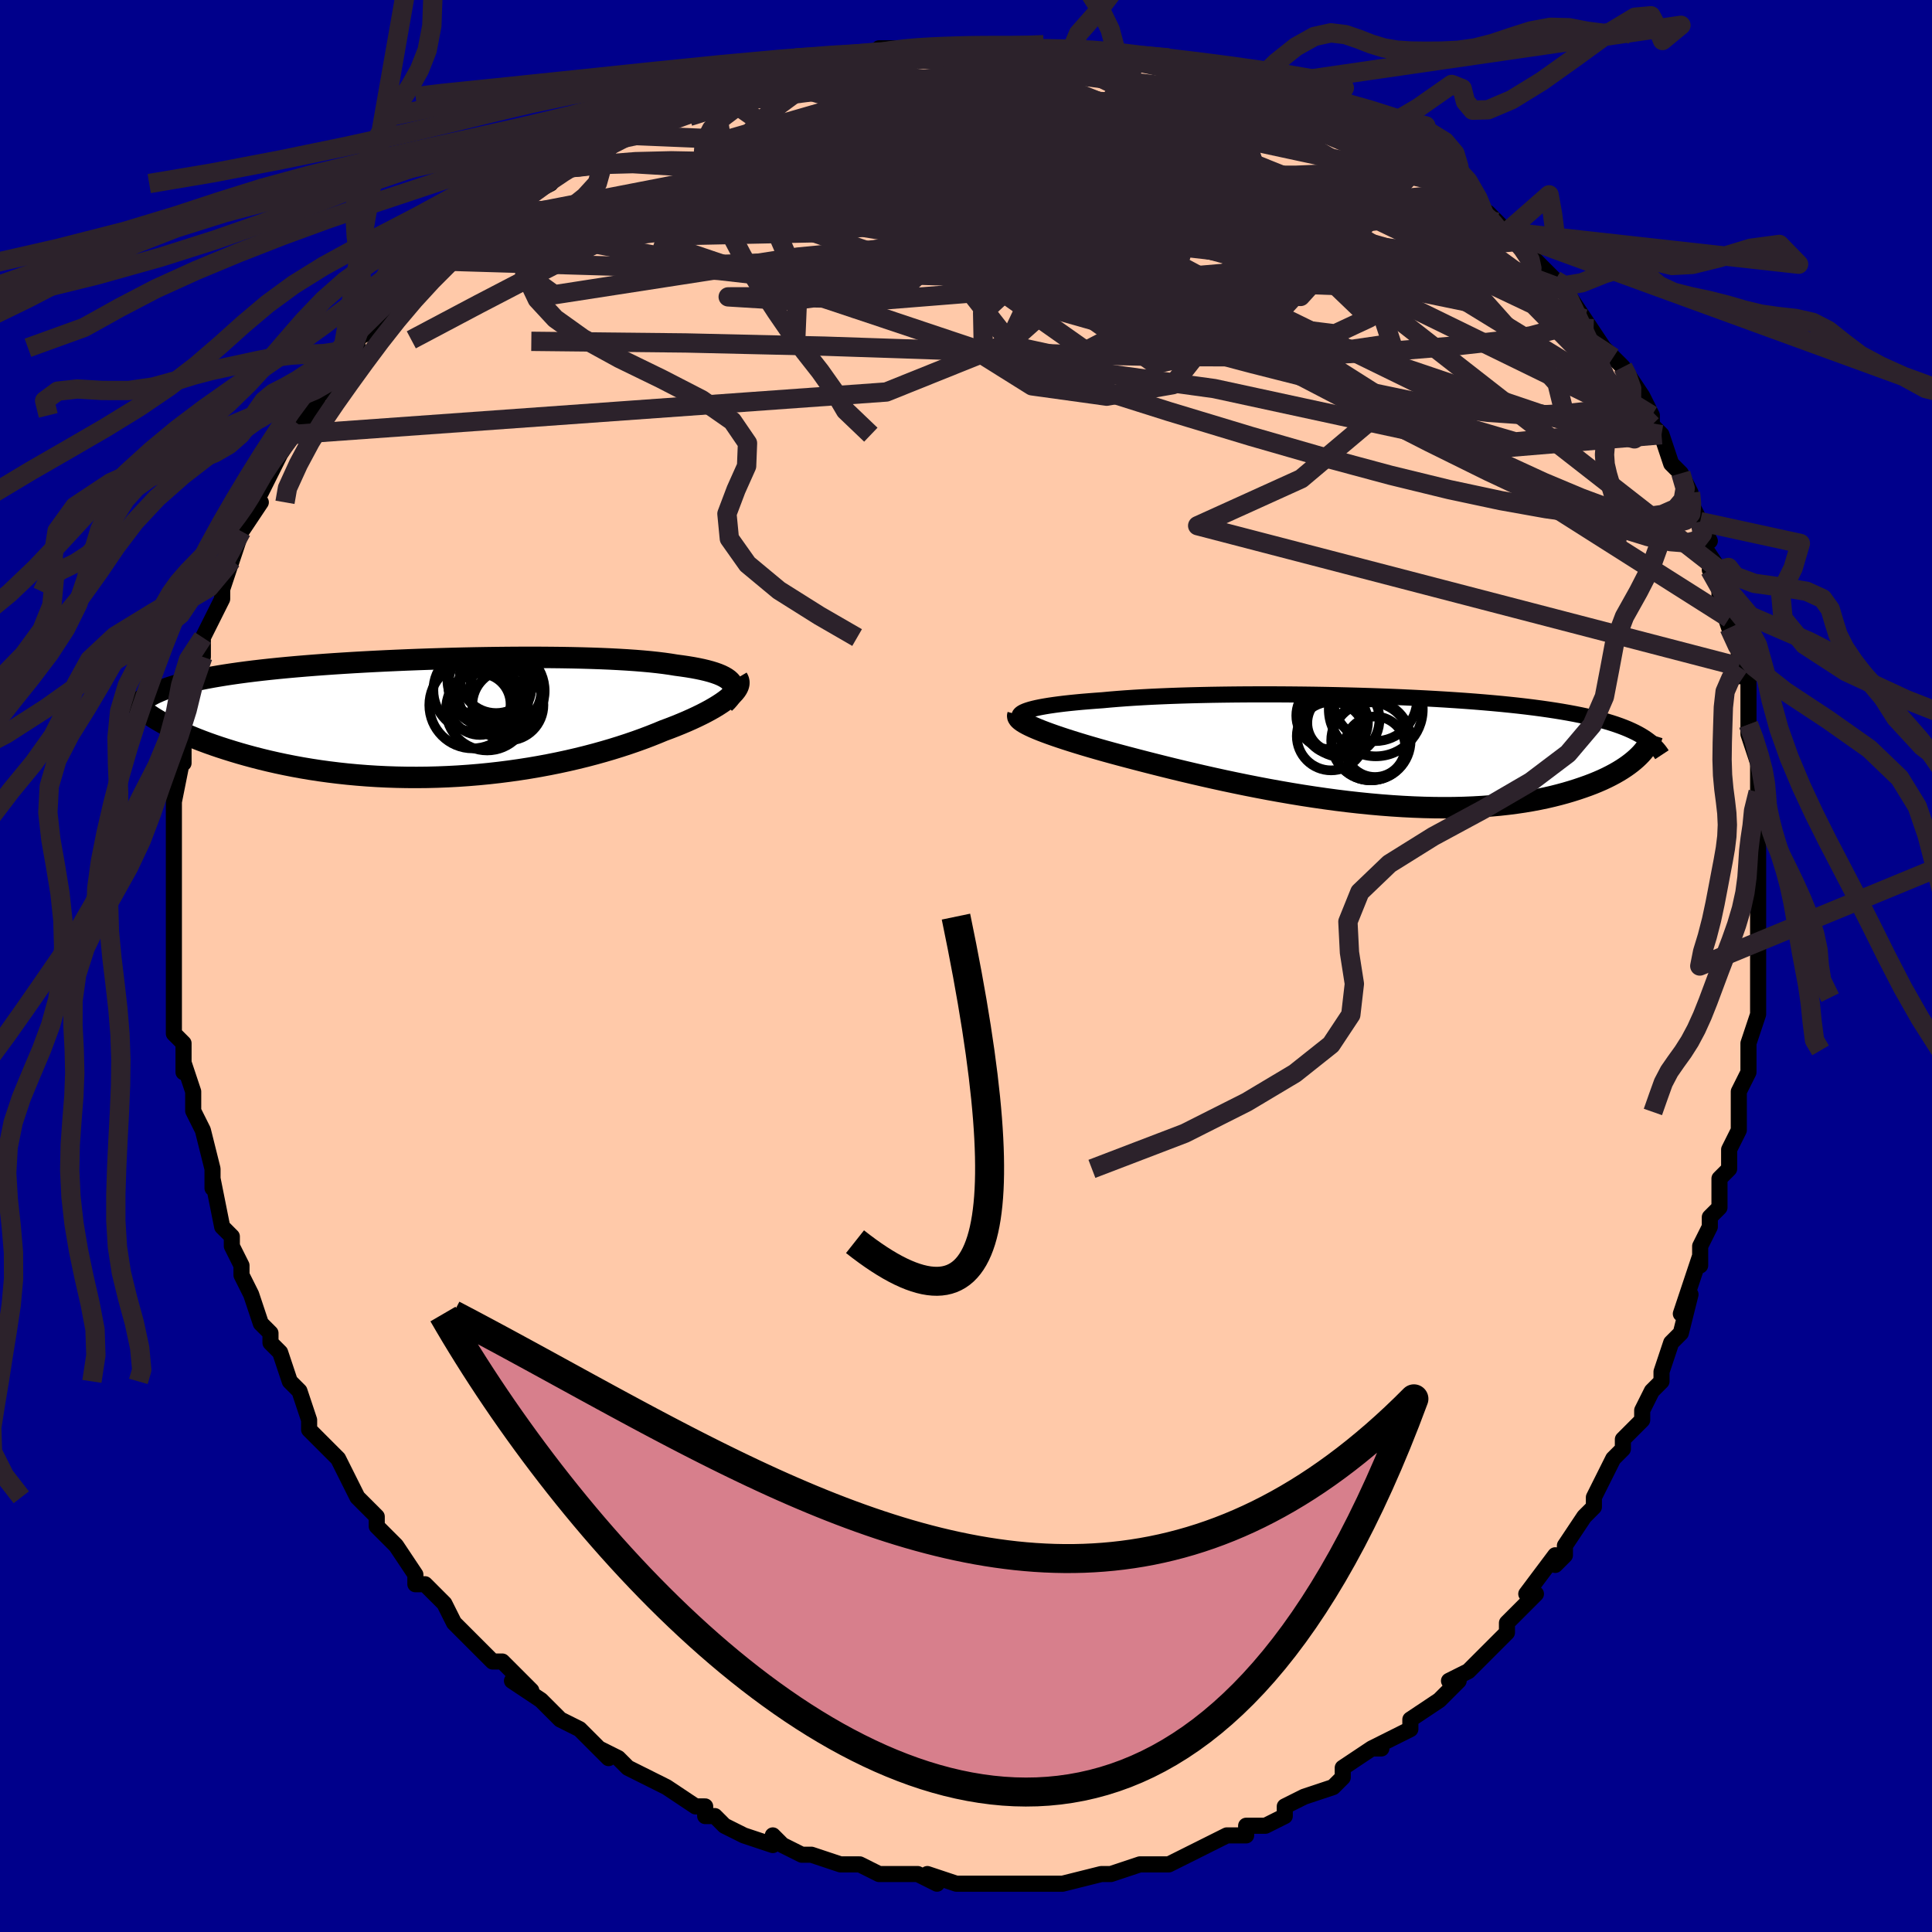 <svg viewBox="-100 -100 200 200" xmlns="http://www.w3.org/2000/svg" width="400" height="400" id="face-svg"><defs><clipPath id="leftEyeClipPath"><polyline points="30.25,-3.633,30.11,-3.801,29.932,-3.963,29.717,-4.116,29.466,-4.263,29.18,-4.404,28.859,-4.537,28.503,-4.664,28.114,-4.785,27.693,-4.899,27.239,-5.007,26.753,-5.109,26.237,-5.206,25.691,-5.296,25.116,-5.381,24.513,-5.461,23.916,-5.558,23.276,-5.648,22.593,-5.732,21.869,-5.81,21.104,-5.88,20.3,-5.945,19.459,-6.003,18.582,-6.055,17.671,-6.102,16.727,-6.142,15.753,-6.176,14.751,-6.205,13.722,-6.228,12.67,-6.246,11.597,-6.258,10.503,-6.266,9.393,-6.268,8.269,-6.266,7.132,-6.259,5.985,-6.247,4.83,-6.231,3.67,-6.211,2.508,-6.187,1.344,-6.158,0.182,-6.125,-0.976,-6.089,-2.128,-6.049,-3.272,-6.005,-4.407,-5.957,-5.53,-5.906,-6.639,-5.852,-7.733,-5.794,-8.81,-5.733,-9.869,-5.668,-10.907,-5.601,-11.925,-5.53,-12.92,-5.456,-13.891,-5.379,-14.838,-5.299,-15.759,-5.216,-16.655,-5.13,-17.523,-5.041,-18.364,-4.949,-19.178,-4.854,-19.964,-4.756,-20.722,-4.655,-21.452,-4.551,-22.154,-4.445,-22.829,-4.335,-23.477,-4.223,-24.099,-4.108,-24.696,-3.989,-25.268,-3.867,-25.815,-3.742,-26.336,-3.613,-26.833,-3.481,-27.304,-3.345,-27.751,-3.205,-28.172,-3.063,-28.569,-2.916,-28.941,-2.766,-29.289,-2.613,-29.613,-2.456,-29.913,-2.295,-29.669,-0.101,-29.313,0.121,-28.935,0.345,-28.536,0.57,-28.115,0.797,-27.672,1.024,-27.208,1.251,-26.722,1.478,-26.214,1.705,-25.684,1.931,-25.133,2.156,-24.56,2.379,-23.966,2.6,-23.351,2.818,-22.715,3.034,-22.057,3.247,-21.376,3.459,-20.671,3.67,-19.942,3.877,-19.19,4.08,-18.414,4.279,-17.616,4.472,-16.795,4.658,-15.952,4.837,-15.087,5.008,-14.202,5.17,-13.297,5.321,-12.373,5.463,-11.43,5.592,-10.47,5.71,-9.494,5.816,-8.503,5.908,-7.498,5.987,-6.48,6.052,-5.451,6.102,-4.412,6.137,-3.364,6.157,-2.309,6.162,-1.248,6.152,-0.182,6.125,0.885,6.083,1.954,6.026,3.023,5.952,4.089,5.864,5.152,5.76,6.209,5.641,7.259,5.507,8.301,5.359,9.332,5.198,10.352,5.023,11.358,4.835,12.349,4.636,13.323,4.425,14.279,4.203,15.216,3.972,16.131,3.731,17.024,3.482,17.893,3.227,18.738,2.964,19.556,2.697,20.347,2.425,21.11,2.15,21.843,1.872,22.546,1.593,23.219,1.314,23.852,1.078,24.463,0.84,25.052,0.6,25.619,0.36,26.162,0.118,26.68,-0.123,27.174,-0.364,27.641,-0.604,28.082,-0.843,28.495,-1.081,28.88,-1.316,29.236,-1.548,29.563,-1.778,29.858,-2.004,30.122,-2.226"></polyline></clipPath><clipPath id="rightEyeClipPath"><polyline points="-35.433,-4.148,-35.151,-4.234,-34.833,-4.318,-34.478,-4.4,-34.088,-4.479,-33.663,-4.556,-33.204,-4.631,-32.712,-4.703,-32.187,-4.773,-31.632,-4.841,-31.045,-4.905,-30.43,-4.967,-29.785,-5.027,-29.113,-5.083,-28.415,-5.137,-27.691,-5.189,-26.945,-5.259,-26.159,-5.324,-25.334,-5.386,-24.47,-5.444,-23.57,-5.497,-22.636,-5.547,-21.668,-5.591,-20.67,-5.632,-19.642,-5.668,-18.588,-5.699,-17.509,-5.726,-16.408,-5.749,-15.287,-5.767,-14.149,-5.781,-12.995,-5.791,-11.829,-5.796,-10.652,-5.797,-9.467,-5.794,-8.277,-5.786,-7.083,-5.774,-5.888,-5.759,-4.695,-5.739,-3.505,-5.715,-2.32,-5.687,-1.143,-5.655,0.024,-5.619,1.18,-5.579,2.322,-5.535,3.45,-5.488,4.56,-5.436,5.653,-5.381,6.726,-5.322,7.778,-5.259,8.807,-5.193,9.814,-5.123,10.797,-5.049,11.754,-4.971,12.686,-4.89,13.592,-4.806,14.471,-4.717,15.323,-4.626,16.148,-4.53,16.945,-4.431,17.715,-4.329,18.458,-4.223,19.174,-4.114,19.864,-4.002,20.528,-3.886,21.167,-3.767,21.781,-3.644,22.373,-3.518,22.941,-3.388,23.487,-3.255,24.01,-3.117,24.511,-2.976,24.99,-2.83,25.447,-2.681,25.882,-2.527,26.296,-2.37,26.69,-2.209,27.062,-2.043,27.414,-1.874,27.747,-1.701,28.059,-1.524,27.81,0.595,27.571,0.822,27.313,1.048,27.035,1.275,26.736,1.502,26.416,1.728,26.075,1.953,25.712,2.176,25.327,2.397,24.92,2.615,24.491,2.831,24.039,3.043,23.564,3.25,23.067,3.454,22.546,3.652,22.001,3.846,21.432,4.038,20.838,4.226,20.218,4.409,19.571,4.585,18.897,4.755,18.196,4.917,17.467,5.069,16.71,5.212,15.925,5.344,15.112,5.464,14.272,5.572,13.404,5.668,12.51,5.749,11.589,5.817,10.643,5.87,9.672,5.909,8.677,5.932,7.66,5.939,6.62,5.931,5.56,5.907,4.481,5.867,3.384,5.812,2.271,5.741,1.143,5.655,0.002,5.553,-1.149,5.437,-2.311,5.307,-3.479,5.163,-4.653,5.005,-5.83,4.835,-7.009,4.654,-8.187,4.461,-9.361,4.258,-10.53,4.047,-11.692,3.826,-12.843,3.599,-13.983,3.365,-15.108,3.127,-16.217,2.884,-17.307,2.639,-18.377,2.391,-19.423,2.144,-20.444,1.897,-21.438,1.651,-22.403,1.408,-23.337,1.17,-24.239,0.936,-25.107,0.708,-25.94,0.487,-26.723,0.275,-27.484,0.065,-28.221,-0.144,-28.934,-0.35,-29.621,-0.553,-30.282,-0.754,-30.915,-0.951,-31.519,-1.144,-32.093,-1.334,-32.637,-1.519,-33.149,-1.7,-33.628,-1.876,-34.074,-2.047,-34.485,-2.213,-34.86,-2.374"></polyline></clipPath><filter id="fuzzy"><feTurbulence id="turbulence" baseFrequency="0.05" numOctaves="3" type="noise" result="noise"></feTurbulence><feDisplacementMap in="SourceGraphic" in2="noise" scale="2"></feDisplacementMap></filter><linearGradient id="rainbowGradient" x1="0%" y1="0%" x2="100%" y2="0%"><stop offset="0%" style="stop-color: rgb(145, 85, 61);  stop-opacity: 1"></stop><stop offset="50%" style="stop-color: rgb(220, 20, 60);  stop-opacity: 1"></stop><stop offset="100%" style="stop-color: rgb(220, 208, 186);  stop-opacity: 1"></stop></linearGradient></defs><title>That&#39;s an ugly face</title><desc>CREATED BY XUAN TANG, MORE INFO AT TXSTC55.GITHUB.IO</desc><rect x="-100" y="-100" width="100%" height="100%" opacity="1" fill="rgb(0, 0, 139)"></rect><polyline id="faceContour" points="82,0,82,1,82,3,82,5,81,8,81,8,81,10,81,11,81,11,80,13,80,15,80,17,79,19,79,21,79,21,78,22,78,25,77,26,77,27,76,29,76,31,76,30,75,33,74,36,75,34,74,38,73,39,72,42,72,43,71,44,70,46,70,47,69,48,68,49,68,50,67,51,66,53,65,55,65,56,64,57,64,57,62,60,62,61,61,62,61,61,58,65,59,65,58,66,56,68,56,69,56,69,54,71,54,71,52,73,50,74,51,74,50,75,49,76,46,78,46,79,46,79,44,80,42,81,43,81,42,81,39,83,39,84,38,85,38,85,35,86,35,86,33,87,33,88,31,89,31,89,29,89,29,90,27,90,25,91,25,91,25,91,23,92,21,93,20,93,18,93,18,93,15,94,15,94,15,94,14,94,14,94,10,95,9,95,10,95,8,95,8,95,5,95,3,95,3,95,1,95,-1,95,-1,95,-4,94,-3,95,-5,94,-7,94,-8,94,-9,94,-11,93,-11,93,-12,93,-12,93,-13,93,-16,92,-17,92,-19,91,-19,91,-20,90,-20,91,-23,90,-25,89,-26,88,-26,88,-27,88,-27,87,-28,87,-31,85,-31,85,-31,85,-33,84,-35,83,-36,82,-38,81,-37,82,-38,81,-40,79,-42,78,-42,78,-42,78,-44,76,-47,74,-45,75,-46,74,-48,72,-49,72,-51,70,-50,71,-53,68,-53,68,-54,66,-54,66,-56,64,-57,64,-57,63,-59,60,-59,60,-60,59,-61,58,-61,57,-63,55,-64,53,-64,53,-65,51,-66,50,-65,51,-68,48,-68,47,-69,44,-70,43,-70,43,-70,43,-71,40,-72,39,-72,38,-73,37,-74,34,-74,34,-75,32,-75,31,-76,29,-76,28,-77,27,-77,27,-78,22,-78,23,-78,21,-78,21,-79,17,-80,15,-80,13,-80,14,-80,13,-81,10,-81,11,-81,8,-82,7,-82,7,-82,6,-82,4,-82,4,-82,0,-82,-2,-82,-3,-82,-4,-82,-5,-82,-7,-82,-9,-82,-8,-82,-10,-82,-13,-82,-13,-82,-16,-82,-18,-82,-17,-81,-22,-81,-21,-81,-22,-81,-24,-81,-26,-80,-26,-80,-29,-80,-29,-79,-32,-79,-32,-79,-34,-79,-34,-78,-36,-78,-36,-77,-38,-77,-39,-76,-42,-76,-42,-75,-45,-75,-45,-73,-48,-73,-48,-74,-48,-73,-49,-71,-53,-71,-53,-69,-56,-70,-55,-69,-56,-67,-58,-68,-58,-66,-60,-65,-61,-65,-61,-64,-62,-63,-64,-63,-65,-61,-66,-59,-69,-59,-69,-58,-70,-58,-70,-55,-73,-56,-72,-55,-73,-53,-75,-51,-76,-51,-76,-50,-77,-48,-78,-47,-79,-45,-80,-45,-80,-43,-81,-42,-83,-43,-82,-41,-83,-41,-83,-38,-85,-36,-86,-38,-85,-35,-86,-34,-86,-31,-88,-31,-88,-29,-89,-29,-89,-26,-90,-25,-90,-26,-90,-24,-91,-22,-91,-20,-92,-21,-92,-17,-93,-16,-93,-14,-93,-13,-94,-12,-94,-9,-94,-9,-95,-8,-95,-6,-95,-3,-95,-3,-95,-1,-95,0,-95,1,-95,3,-95,4,-95,7,-95,8,-95,8,-95,11,-95,10,-95,14,-94,15,-95,16,-94,15,-95,18,-94,19,-94,21,-94,21,-94,25,-93,26,-92,26,-92,30,-91,29,-91,31,-90,33,-90,33,-90,35,-89,37,-88,38,-88,39,-88,40,-87,42,-86,42,-86,42,-86,45,-84,47,-83,48,-83,47,-83,48,-82,50,-81,51,-80,52,-79,54,-77,54,-78,55,-77,56,-76,57,-75,57,-75,60,-72,61,-71,62,-70,62,-70,64,-67,63,-68,64,-67,66,-64,65,-65,67,-63,68,-62,68,-62,70,-59,71,-57,71,-56,71,-57,71,-56,72,-55,73,-52,74,-51,75,-49,75,-48,76,-46,77,-44,76,-44,78,-41,77,-41,78,-40,78,-38,79,-35,79,-36,80,-33,80,-33,80,-31,80,-30,81,-30,81,-28,81,-25,81,-24,82,-21,82,-19,82,-18,82,-18,82,-16,82,-14,82,-13,82,-12,82,-11,82,-10,82,-6,82,-7,82,-2,82,-2,82,0,82,1" fill="#ffc9a9" stroke="black" stroke-width="1.667" stroke-linejoin="round" filter="url(#fuzzy)"></polyline><g transform="translate(41.838 -22.324)"><polyline id="rightCountour" points="-35.433,-4.148,-35.151,-4.234,-34.833,-4.318,-34.478,-4.4,-34.088,-4.479,-33.663,-4.556,-33.204,-4.631,-32.712,-4.703,-32.187,-4.773,-31.632,-4.841,-31.045,-4.905,-30.43,-4.967,-29.785,-5.027,-29.113,-5.083,-28.415,-5.137,-27.691,-5.189,-26.945,-5.259,-26.159,-5.324,-25.334,-5.386,-24.47,-5.444,-23.57,-5.497,-22.636,-5.547,-21.668,-5.591,-20.67,-5.632,-19.642,-5.668,-18.588,-5.699,-17.509,-5.726,-16.408,-5.749,-15.287,-5.767,-14.149,-5.781,-12.995,-5.791,-11.829,-5.796,-10.652,-5.797,-9.467,-5.794,-8.277,-5.786,-7.083,-5.774,-5.888,-5.759,-4.695,-5.739,-3.505,-5.715,-2.32,-5.687,-1.143,-5.655,0.024,-5.619,1.18,-5.579,2.322,-5.535,3.45,-5.488,4.56,-5.436,5.653,-5.381,6.726,-5.322,7.778,-5.259,8.807,-5.193,9.814,-5.123,10.797,-5.049,11.754,-4.971,12.686,-4.89,13.592,-4.806,14.471,-4.717,15.323,-4.626,16.148,-4.53,16.945,-4.431,17.715,-4.329,18.458,-4.223,19.174,-4.114,19.864,-4.002,20.528,-3.886,21.167,-3.767,21.781,-3.644,22.373,-3.518,22.941,-3.388,23.487,-3.255,24.01,-3.117,24.511,-2.976,24.99,-2.83,25.447,-2.681,25.882,-2.527,26.296,-2.37,26.69,-2.209,27.062,-2.043,27.414,-1.874,27.747,-1.701,28.059,-1.524,27.81,0.595,27.571,0.822,27.313,1.048,27.035,1.275,26.736,1.502,26.416,1.728,26.075,1.953,25.712,2.176,25.327,2.397,24.92,2.615,24.491,2.831,24.039,3.043,23.564,3.25,23.067,3.454,22.546,3.652,22.001,3.846,21.432,4.038,20.838,4.226,20.218,4.409,19.571,4.585,18.897,4.755,18.196,4.917,17.467,5.069,16.71,5.212,15.925,5.344,15.112,5.464,14.272,5.572,13.404,5.668,12.51,5.749,11.589,5.817,10.643,5.87,9.672,5.909,8.677,5.932,7.66,5.939,6.62,5.931,5.56,5.907,4.481,5.867,3.384,5.812,2.271,5.741,1.143,5.655,0.002,5.553,-1.149,5.437,-2.311,5.307,-3.479,5.163,-4.653,5.005,-5.83,4.835,-7.009,4.654,-8.187,4.461,-9.361,4.258,-10.53,4.047,-11.692,3.826,-12.843,3.599,-13.983,3.365,-15.108,3.127,-16.217,2.884,-17.307,2.639,-18.377,2.391,-19.423,2.144,-20.444,1.897,-21.438,1.651,-22.403,1.408,-23.337,1.17,-24.239,0.936,-25.107,0.708,-25.94,0.487,-26.723,0.275,-27.484,0.065,-28.221,-0.144,-28.934,-0.35,-29.621,-0.553,-30.282,-0.754,-30.915,-0.951,-31.519,-1.144,-32.093,-1.334,-32.637,-1.519,-33.149,-1.7,-33.628,-1.876,-34.074,-2.047,-34.485,-2.213,-34.86,-2.374" fill="white" stroke="white" stroke-width="0" stroke-linejoin="round" filter="url(#fuzzy)"></polyline></g><g transform="translate(-54.532 -25.682)"><polyline id="leftCountour" points="30.25,-3.633,30.11,-3.801,29.932,-3.963,29.717,-4.116,29.466,-4.263,29.18,-4.404,28.859,-4.537,28.503,-4.664,28.114,-4.785,27.693,-4.899,27.239,-5.007,26.753,-5.109,26.237,-5.206,25.691,-5.296,25.116,-5.381,24.513,-5.461,23.916,-5.558,23.276,-5.648,22.593,-5.732,21.869,-5.81,21.104,-5.88,20.3,-5.945,19.459,-6.003,18.582,-6.055,17.671,-6.102,16.727,-6.142,15.753,-6.176,14.751,-6.205,13.722,-6.228,12.67,-6.246,11.597,-6.258,10.503,-6.266,9.393,-6.268,8.269,-6.266,7.132,-6.259,5.985,-6.247,4.83,-6.231,3.67,-6.211,2.508,-6.187,1.344,-6.158,0.182,-6.125,-0.976,-6.089,-2.128,-6.049,-3.272,-6.005,-4.407,-5.957,-5.53,-5.906,-6.639,-5.852,-7.733,-5.794,-8.81,-5.733,-9.869,-5.668,-10.907,-5.601,-11.925,-5.53,-12.92,-5.456,-13.891,-5.379,-14.838,-5.299,-15.759,-5.216,-16.655,-5.13,-17.523,-5.041,-18.364,-4.949,-19.178,-4.854,-19.964,-4.756,-20.722,-4.655,-21.452,-4.551,-22.154,-4.445,-22.829,-4.335,-23.477,-4.223,-24.099,-4.108,-24.696,-3.989,-25.268,-3.867,-25.815,-3.742,-26.336,-3.613,-26.833,-3.481,-27.304,-3.345,-27.751,-3.205,-28.172,-3.063,-28.569,-2.916,-28.941,-2.766,-29.289,-2.613,-29.613,-2.456,-29.913,-2.295,-29.669,-0.101,-29.313,0.121,-28.935,0.345,-28.536,0.57,-28.115,0.797,-27.672,1.024,-27.208,1.251,-26.722,1.478,-26.214,1.705,-25.684,1.931,-25.133,2.156,-24.56,2.379,-23.966,2.6,-23.351,2.818,-22.715,3.034,-22.057,3.247,-21.376,3.459,-20.671,3.67,-19.942,3.877,-19.19,4.08,-18.414,4.279,-17.616,4.472,-16.795,4.658,-15.952,4.837,-15.087,5.008,-14.202,5.17,-13.297,5.321,-12.373,5.463,-11.43,5.592,-10.47,5.71,-9.494,5.816,-8.503,5.908,-7.498,5.987,-6.48,6.052,-5.451,6.102,-4.412,6.137,-3.364,6.157,-2.309,6.162,-1.248,6.152,-0.182,6.125,0.885,6.083,1.954,6.026,3.023,5.952,4.089,5.864,5.152,5.76,6.209,5.641,7.259,5.507,8.301,5.359,9.332,5.198,10.352,5.023,11.358,4.835,12.349,4.636,13.323,4.425,14.279,4.203,15.216,3.972,16.131,3.731,17.024,3.482,17.893,3.227,18.738,2.964,19.556,2.697,20.347,2.425,21.11,2.15,21.843,1.872,22.546,1.593,23.219,1.314,23.852,1.078,24.463,0.84,25.052,0.6,25.619,0.36,26.162,0.118,26.68,-0.123,27.174,-0.364,27.641,-0.604,28.082,-0.843,28.495,-1.081,28.88,-1.316,29.236,-1.548,29.563,-1.778,29.858,-2.004,30.122,-2.226" fill="white" stroke="white" stroke-width="0" stroke-linejoin="round" filter="url(#fuzzy)"></polyline></g><g transform="translate(41.838 -22.324)"><polyline id="rightUpper" points="-36.067,-3.199,-36.19,-3.299,-36.27,-3.398,-36.308,-3.497,-36.304,-3.594,-36.259,-3.69,-36.173,-3.785,-36.047,-3.878,-35.881,-3.97,-35.676,-4.06,-35.433,-4.148,-35.151,-4.234,-34.833,-4.318,-34.478,-4.4,-34.088,-4.479,-33.663,-4.556,-33.204,-4.631,-32.712,-4.703,-32.187,-4.773,-31.632,-4.841,-31.045,-4.905,-30.43,-4.967,-29.785,-5.027,-29.113,-5.083,-28.415,-5.137,-27.691,-5.189,-26.945,-5.259,-26.159,-5.324,-25.334,-5.386,-24.47,-5.444,-23.57,-5.497,-22.636,-5.547,-21.668,-5.591,-20.67,-5.632,-19.642,-5.668,-18.588,-5.699,-17.509,-5.726,-16.408,-5.749,-15.287,-5.767,-14.149,-5.781,-12.995,-5.791,-11.829,-5.796,-10.652,-5.797,-9.467,-5.794,-8.277,-5.786,-7.083,-5.774,-5.888,-5.759,-4.695,-5.739,-3.505,-5.715,-2.32,-5.687,-1.143,-5.655,0.024,-5.619,1.18,-5.579,2.322,-5.535,3.45,-5.488,4.56,-5.436,5.653,-5.381,6.726,-5.322,7.778,-5.259,8.807,-5.193,9.814,-5.123,10.797,-5.049,11.754,-4.971,12.686,-4.89,13.592,-4.806,14.471,-4.717,15.323,-4.626,16.148,-4.53,16.945,-4.431,17.715,-4.329,18.458,-4.223,19.174,-4.114,19.864,-4.002,20.528,-3.886,21.167,-3.767,21.781,-3.644,22.373,-3.518,22.941,-3.388,23.487,-3.255,24.01,-3.117,24.511,-2.976,24.99,-2.83,25.447,-2.681,25.882,-2.527,26.296,-2.37,26.69,-2.209,27.062,-2.043,27.414,-1.874,27.747,-1.701,28.059,-1.524,28.353,-1.343,28.628,-1.158,28.885,-0.969,29.123,-0.776,29.345,-0.58,29.549,-0.38,29.737,-0.177,29.908,0.03,30.064,0.24,30.205,0.454" fill="none" stroke="black" stroke-width="1.667" stroke-linejoin="round" filter="url(#fuzzy)"></polyline><polyline id="rightLower" points="-36.456,-3.679,-36.486,-3.573,-36.471,-3.462,-36.413,-3.346,-36.312,-3.224,-36.17,-3.097,-35.986,-2.963,-35.763,-2.824,-35.5,-2.68,-35.199,-2.53,-34.86,-2.374,-34.485,-2.213,-34.074,-2.047,-33.628,-1.876,-33.149,-1.7,-32.637,-1.519,-32.093,-1.334,-31.519,-1.144,-30.915,-0.951,-30.282,-0.754,-29.621,-0.553,-28.934,-0.35,-28.221,-0.144,-27.484,0.065,-26.723,0.275,-25.94,0.487,-25.107,0.708,-24.239,0.936,-23.337,1.17,-22.403,1.408,-21.438,1.651,-20.444,1.897,-19.423,2.144,-18.377,2.391,-17.307,2.639,-16.217,2.884,-15.108,3.127,-13.983,3.365,-12.843,3.599,-11.692,3.826,-10.53,4.047,-9.361,4.258,-8.187,4.461,-7.009,4.654,-5.83,4.835,-4.653,5.005,-3.479,5.163,-2.311,5.307,-1.149,5.437,0.002,5.553,1.143,5.655,2.271,5.741,3.384,5.812,4.481,5.867,5.56,5.907,6.62,5.931,7.66,5.939,8.677,5.932,9.672,5.909,10.643,5.87,11.589,5.817,12.51,5.749,13.404,5.668,14.272,5.572,15.112,5.464,15.925,5.344,16.71,5.212,17.467,5.069,18.196,4.917,18.897,4.755,19.571,4.585,20.218,4.409,20.838,4.226,21.432,4.038,22.001,3.846,22.546,3.652,23.067,3.454,23.564,3.25,24.039,3.043,24.491,2.831,24.92,2.615,25.327,2.397,25.712,2.176,26.075,1.953,26.416,1.728,26.736,1.502,27.035,1.275,27.313,1.048,27.571,0.822,27.81,0.595,28.029,0.37,28.229,0.145,28.41,-0.078,28.573,-0.299,28.719,-0.518,28.847,-0.736,28.959,-0.951,29.054,-1.164,29.133,-1.374,29.196,-1.582" fill="none" stroke="black" stroke-width="2.222" stroke-linejoin="round" filter="url(#fuzzy)"></polyline><!--[--><circle r="3.342" cx="-3.572" cy="-2.901" stroke="black" fill="none" stroke-width="1" filter="url(#fuzzy)" clip-path="url(#rightEyeClipPath)"></circle><circle r="4.037" cx="0.061" cy="-0.931" stroke="black" fill="none" stroke-width="1" filter="url(#fuzzy)" clip-path="url(#rightEyeClipPath)"></circle><circle r="3.546" cx="-4.047" cy="-1.474" stroke="black" fill="none" stroke-width="1" filter="url(#fuzzy)" clip-path="url(#rightEyeClipPath)"></circle><circle r="3.01" cx="-3.496" cy="-2.836" stroke="black" fill="none" stroke-width="1" filter="url(#fuzzy)" clip-path="url(#rightEyeClipPath)"></circle><circle r="3.895" cx="-2.932" cy="-3.201" stroke="black" fill="none" stroke-width="1" filter="url(#fuzzy)" clip-path="url(#rightEyeClipPath)"></circle><circle r="3.131" cx="0.498" cy="-0.371" stroke="black" fill="none" stroke-width="1" filter="url(#fuzzy)" clip-path="url(#rightEyeClipPath)"></circle><circle r="4.346" cx="0.517" cy="-5.301" stroke="black" fill="none" stroke-width="1" filter="url(#fuzzy)" clip-path="url(#rightEyeClipPath)"></circle><circle r="4.866" cx="0.582" cy="-4.249" stroke="black" fill="none" stroke-width="1" filter="url(#fuzzy)" clip-path="url(#rightEyeClipPath)"></circle><circle r="3.479" cx="-4.167" cy="-3.595" stroke="black" fill="none" stroke-width="1" filter="url(#fuzzy)" clip-path="url(#rightEyeClipPath)"></circle><circle r="4.11" cx="0.078" cy="-1.006" stroke="black" fill="none" stroke-width="1" filter="url(#fuzzy)" clip-path="url(#rightEyeClipPath)"></circle><!--]--></g><g transform="translate(-54.532 -25.682)"><polyline id="leftUpper" points="29.524,-1.526,29.776,-1.773,29.987,-2.012,30.158,-2.242,30.289,-2.465,30.381,-2.679,30.433,-2.885,30.445,-3.084,30.419,-3.274,30.354,-3.458,30.25,-3.633,30.11,-3.801,29.932,-3.963,29.717,-4.116,29.466,-4.263,29.18,-4.404,28.859,-4.537,28.503,-4.664,28.114,-4.785,27.693,-4.899,27.239,-5.007,26.753,-5.109,26.237,-5.206,25.691,-5.296,25.116,-5.381,24.513,-5.461,23.916,-5.558,23.276,-5.648,22.593,-5.732,21.869,-5.81,21.104,-5.88,20.3,-5.945,19.459,-6.003,18.582,-6.055,17.671,-6.102,16.727,-6.142,15.753,-6.176,14.751,-6.205,13.722,-6.228,12.67,-6.246,11.597,-6.258,10.503,-6.266,9.393,-6.268,8.269,-6.266,7.132,-6.259,5.985,-6.247,4.83,-6.231,3.67,-6.211,2.508,-6.187,1.344,-6.158,0.182,-6.125,-0.976,-6.089,-2.128,-6.049,-3.272,-6.005,-4.407,-5.957,-5.53,-5.906,-6.639,-5.852,-7.733,-5.794,-8.81,-5.733,-9.869,-5.668,-10.907,-5.601,-11.925,-5.53,-12.92,-5.456,-13.891,-5.379,-14.838,-5.299,-15.759,-5.216,-16.655,-5.13,-17.523,-5.041,-18.364,-4.949,-19.178,-4.854,-19.964,-4.756,-20.722,-4.655,-21.452,-4.551,-22.154,-4.445,-22.829,-4.335,-23.477,-4.223,-24.099,-4.108,-24.696,-3.989,-25.268,-3.867,-25.815,-3.742,-26.336,-3.613,-26.833,-3.481,-27.304,-3.345,-27.751,-3.205,-28.172,-3.063,-28.569,-2.916,-28.941,-2.766,-29.289,-2.613,-29.613,-2.456,-29.913,-2.295,-30.19,-2.131,-30.443,-1.964,-30.674,-1.793,-30.883,-1.619,-31.069,-1.441,-31.235,-1.26,-31.379,-1.076,-31.502,-0.888,-31.606,-0.698,-31.691,-0.504" fill="none" stroke="black" stroke-width="2.222" stroke-linejoin="round" filter="url(#fuzzy)"></polyline><polyline id="leftLower" points="30.863,-4.126,30.956,-3.969,31.01,-3.804,31.025,-3.63,31.003,-3.449,30.944,-3.261,30.849,-3.066,30.718,-2.864,30.553,-2.657,30.354,-2.444,30.122,-2.226,29.858,-2.004,29.563,-1.778,29.236,-1.548,28.88,-1.316,28.495,-1.081,28.082,-0.843,27.641,-0.604,27.174,-0.364,26.68,-0.123,26.162,0.118,25.619,0.36,25.052,0.6,24.463,0.84,23.852,1.078,23.219,1.314,22.546,1.593,21.843,1.872,21.11,2.15,20.347,2.425,19.556,2.697,18.738,2.964,17.893,3.227,17.024,3.482,16.131,3.731,15.216,3.972,14.279,4.203,13.323,4.425,12.349,4.636,11.358,4.835,10.352,5.023,9.332,5.198,8.301,5.359,7.259,5.507,6.209,5.641,5.152,5.76,4.089,5.864,3.023,5.952,1.954,6.026,0.885,6.083,-0.182,6.125,-1.248,6.152,-2.309,6.162,-3.364,6.157,-4.412,6.137,-5.451,6.102,-6.48,6.052,-7.498,5.987,-8.503,5.908,-9.494,5.816,-10.47,5.71,-11.43,5.592,-12.373,5.463,-13.297,5.321,-14.202,5.17,-15.087,5.008,-15.952,4.837,-16.795,4.658,-17.616,4.472,-18.414,4.279,-19.19,4.08,-19.942,3.877,-20.671,3.67,-21.376,3.459,-22.057,3.247,-22.715,3.034,-23.351,2.818,-23.966,2.6,-24.56,2.379,-25.133,2.156,-25.684,1.931,-26.214,1.705,-26.722,1.478,-27.208,1.251,-27.672,1.024,-28.115,0.797,-28.536,0.57,-28.935,0.345,-29.313,0.121,-29.669,-0.101,-30.004,-0.322,-30.318,-0.54,-30.611,-0.756,-30.883,-0.969,-31.136,-1.18,-31.368,-1.388,-31.58,-1.592,-31.774,-1.794,-31.949,-1.992,-32.105,-2.188" fill="none" stroke="black" stroke-width="2.222" stroke-linejoin="round" filter="url(#fuzzy)"></polyline><!--[--><circle r="3.182" cx="4.204" cy="-1.418" stroke="black" fill="none" stroke-width="1" filter="url(#fuzzy)" clip-path="url(#leftEyeClipPath)"></circle><circle r="3.706" cx="6.861" cy="-2.826" stroke="black" fill="none" stroke-width="1" filter="url(#fuzzy)" clip-path="url(#leftEyeClipPath)"></circle><circle r="4.51" cx="6.405" cy="-2.796" stroke="black" fill="none" stroke-width="1" filter="url(#fuzzy)" clip-path="url(#leftEyeClipPath)"></circle><circle r="3.759" cx="5.889" cy="-4.261" stroke="black" fill="none" stroke-width="1" filter="url(#fuzzy)" clip-path="url(#leftEyeClipPath)"></circle><circle r="3.973" cx="4.815" cy="-3.946" stroke="black" fill="none" stroke-width="1" filter="url(#fuzzy)" clip-path="url(#leftEyeClipPath)"></circle><circle r="4.481" cx="3.455" cy="-1.325" stroke="black" fill="none" stroke-width="1" filter="url(#fuzzy)" clip-path="url(#leftEyeClipPath)"></circle><circle r="4.256" cx="4.963" cy="-0.888" stroke="black" fill="none" stroke-width="1" filter="url(#fuzzy)" clip-path="url(#leftEyeClipPath)"></circle><circle r="3.681" cx="7.105" cy="-1.342" stroke="black" fill="none" stroke-width="1" filter="url(#fuzzy)" clip-path="url(#leftEyeClipPath)"></circle><circle r="4.258" cx="3.652" cy="-2.859" stroke="black" fill="none" stroke-width="1" filter="url(#fuzzy)" clip-path="url(#leftEyeClipPath)"></circle><circle r="4.319" cx="5.253" cy="-3.367" stroke="black" fill="none" stroke-width="1" filter="url(#fuzzy)" clip-path="url(#leftEyeClipPath)"></circle><!--]--></g><g id="hairs"><!--[--><polyline points="74,-51,74.451,-49.452,74.244,-48.267,73.473,-47.347,72.086,-46.737,70.055,-46.452,67.374,-46.476,64.039,-46.778,60.043,-47.342,55.372,-48.177,50.01,-49.32,43.93,-50.803,37.094,-52.643,29.475,-54.836,21.068,-57.378,11.909,-60.273,2.041,-63.517,-8.541,-67.064,-19.936,-70.862,-32.222,-75.017" fill="none" stroke="rgb(44, 34, 43)" stroke-width="2" stroke-linejoin="round" filter="url(#fuzzy)"></polyline><polyline points="-14,-93,-12.762,-93.596,-10.964,-93.82,-8.857,-93.922,-6.53,-93.937,-3.969,-93.849,-1.184,-93.655,1.761,-93.372,4.787,-93.028,7.833,-92.649,10.864,-92.264,13.869,-91.889,16.843,-91.532,19.766,-91.192,22.587,-90.867,25.228,-90.555,27.614,-90.254,29.687,-89.962,31.377,-89.719,32.55,-89.665" fill="none" stroke="rgb(44, 34, 43)" stroke-width="2" stroke-linejoin="round" filter="url(#fuzzy)"></polyline><polyline points="-42,-83,-41.779,-82.58,-40.078,-82.703,-37.46,-83.005,-34.218,-83.264,-30.506,-83.355,-26.343,-83.274,-21.702,-83.08,-16.589,-82.827,-11.06,-82.526,-5.187,-82.158,0.962,-81.704,7.332,-81.163,13.861,-80.563,20.481,-79.953,27.149,-79.379,33.897,-78.848,40.822,-78.296,47.937,-77.652" fill="none" stroke="rgb(44, 34, 43)" stroke-width="2" stroke-linejoin="round" filter="url(#fuzzy)"></polyline><polyline points="57,-75,57.625,-74.257,58.391,-73.114,58.58,-72.235,58.05,-71.703,56.821,-71.464,54.938,-71.47,52.432,-71.695,49.309,-72.129,45.545,-72.777,41.098,-73.656,35.908,-74.777,29.916,-76.138,23.074,-77.73,15.348,-79.557,6.698,-81.668,-2.986,-84.149,-13.877,-87.027" fill="none" stroke="rgb(44, 34, 43)" stroke-width="2" stroke-linejoin="round" filter="url(#fuzzy)"></polyline><polyline points="-31,-88,-29.504,-88.701,-28.153,-89.209,-26.861,-89.646,-25.71,-90.037,-24.66,-90.405,-23.656,-90.759,-22.7,-91.087,-21.841,-91.364,-21.14,-91.563,-20.664,-91.657,-20.492,-91.624,-20.712,-91.444,-21.396,-91.094,-22.612,-90.55,-24.427,-89.789,-26.907,-88.816,-30.028,-87.694,-33.447,-86.6" fill="none" stroke="rgb(44, 34, 43)" stroke-width="2" stroke-linejoin="round" filter="url(#fuzzy)"></polyline><polyline points="29,-91,30.706,-90.374,31.927,-90.035,32.827,-89.702,33.494,-89.348,33.885,-89.024,33.923,-88.761,33.55,-88.561,32.732,-88.413,31.453,-88.313,29.715,-88.255,27.516,-88.24,24.83,-88.278,21.591,-88.391,17.714,-88.601,13.134,-88.918,7.827,-89.328,1.774,-89.816,-5.082,-90.381,-12.669,-91.048" fill="none" stroke="rgb(44, 34, 43)" stroke-width="2" stroke-linejoin="round" filter="url(#fuzzy)"></polyline><polyline points="33,-90,34.696,-89.14,35.83,-88.556,36.403,-88.148,36.481,-87.78,36.094,-87.399,35.255,-87.003,33.977,-86.6,32.262,-86.2,30.075,-85.822,27.341,-85.493,23.977,-85.223,19.934,-84.998,15.205,-84.786,9.789,-84.554,3.657,-84.304,-3.246,-84.09,-10.93,-84.015,-19.279,-84.205,-28.129,-84.676" fill="none" stroke="rgb(44, 34, 43)" stroke-width="2" stroke-linejoin="round" filter="url(#fuzzy)"></polyline><polyline points="64,-67,63.307,-67.245,62.492,-66.65,60.952,-65.891,58.479,-65.23,55.012,-64.676,50.503,-64.177,44.889,-63.708,38.103,-63.309,30.085,-63.071,20.792,-63.073,10.222,-63.319,-1.589,-63.728,-14.625,-64.165,-28.992,-64.497,-44.998,-64.666" fill="none" stroke="rgb(44, 34, 43)" stroke-width="2" stroke-linejoin="round" filter="url(#fuzzy)"></polyline><polyline points="-34,-86,-31.846,-87.313,-30.158,-88.041,-28.365,-88.569,-26.375,-89.003,-24.223,-89.376,-21.941,-89.714,-19.521,-90.042,-16.949,-90.374,-14.229,-90.714,-11.391,-91.055,-8.478,-91.385,-5.537,-91.693,-2.62,-91.977,0.219,-92.241,2.93,-92.496,5.465,-92.757,7.783,-93.033,9.851,-93.325,11.647,-93.62,13.163,-93.888,14.395,-94.091,15.289,-94.231,15.656,-94.424" fill="none" stroke="rgb(44, 34, 43)" stroke-width="2" stroke-linejoin="round" filter="url(#fuzzy)"></polyline><polyline points="30,-91,30.119,-90.664,31.422,-90.034,33.155,-89.267,35.091,-88.356,37.162,-87.318,39.294,-86.212,41.4,-85.093,43.4,-84.003,45.239,-82.972,46.885,-82.027,48.342,-81.184,49.643,-80.437,50.805,-79.776,51.78,-79.209,52.441,-78.762,52.623,-78.512" fill="none" stroke="rgb(44, 34, 43)" stroke-width="2" stroke-linejoin="round" filter="url(#fuzzy)"></polyline><polyline points="-43,-82,-41.041,-82.611,-38.229,-82.961,-34.485,-83.06,-29.96,-82.789,-24.64,-82.151,-18.454,-81.241,-11.416,-80.161,-3.647,-78.971,4.708,-77.674,13.553,-76.229,22.86,-74.582,32.626,-72.704,42.829,-70.606,53.414,-68.427" fill="none" stroke="rgb(44, 34, 43)" stroke-width="2" stroke-linejoin="round" filter="url(#fuzzy)"></polyline><polyline points="15,-95,15.649,-94.54,16.563,-94.359,17.907,-94.147,19.477,-93.882,21.128,-93.555,22.776,-93.159,24.35,-92.711,25.781,-92.248,27.012,-91.819,28.002,-91.462,28.72,-91.206,29.145,-91.061,29.252,-91.027,29.022,-91.093,28.431,-91.244,27.458,-91.471,26.088,-91.774,24.326,-92.158,22.224,-92.621,19.863,-93.149,17.208,-93.71" fill="none" stroke="rgb(44, 34, 43)" stroke-width="2" stroke-linejoin="round" filter="url(#fuzzy)"></polyline><polyline points="-13,-94,-11.664,-94.049,-10.389,-94.214,-9.37,-94.355,-8.491,-94.369,-7.743,-94.232,-7.205,-93.956,-6.952,-93.556,-7.02,-93.042,-7.412,-92.412,-8.126,-91.661,-9.168,-90.78,-10.567,-89.757,-12.357,-88.583,-14.573,-87.247,-17.238,-85.739,-20.366,-84.043,-23.972,-82.14,-28.092,-80.003,-32.786,-77.595,-38.109,-74.881,-44.047,-71.844,-50.501,-68.486,-57.422,-64.821" fill="none" stroke="rgb(44, 34, 43)" stroke-width="2" stroke-linejoin="round" filter="url(#fuzzy)"></polyline><polyline points="68,-62,68.43,-61.162,68.906,-59.799,68.894,-58.761,68.349,-58.176,67.373,-57.87,66.06,-57.651,64.439,-57.428,62.484,-57.214,60.138,-57.077,57.347,-57.091,54.069,-57.316,50.277,-57.79,45.952,-58.533,41.08,-59.548,35.647,-60.827,29.64,-62.349,23.045,-64.094,15.848,-66.058,8.045,-68.273,-0.34,-70.803,-9.255,-73.703,-18.714,-76.925,-29.041,-80.2" fill="none" stroke="rgb(44, 34, 43)" stroke-width="2" stroke-linejoin="round" filter="url(#fuzzy)"></polyline><polyline points="42,-86,42.751,-85.466,43.877,-84.634,44.502,-83.995,44.449,-83.563,43.833,-83.223,42.784,-82.89,41.342,-82.546,39.464,-82.225,37.072,-81.981,34.097,-81.856,30.5,-81.868,26.269,-82.009,21.409,-82.257,15.916,-82.591,9.755,-83.002,2.872,-83.499,-4.798,-84.111,-13.323,-84.862,-22.863,-85.66" fill="none" stroke="rgb(44, 34, 43)" stroke-width="2" stroke-linejoin="round" filter="url(#fuzzy)"></polyline><polyline points="76,-46,76.232,-44.738,75.711,-44.066,74.631,-43.796,72.941,-43.93,70.605,-44.453,67.595,-45.384,63.874,-46.783,59.391,-48.709,54.088,-51.193,47.913,-54.244,40.827,-57.861,32.798,-62.04,23.784,-66.766,13.746,-72.014,2.726,-77.78,-9.113,-84.125" fill="none" stroke="rgb(44, 34, 43)" stroke-width="2" stroke-linejoin="round" filter="url(#fuzzy)"></polyline><polyline points="48,-82,49.397,-81.064,50.078,-80.155,50.204,-79.361,49.766,-78.75,48.749,-78.292,47.164,-77.908,45.026,-77.53,42.335,-77.131,39.07,-76.728,35.184,-76.364,30.611,-76.093,25.281,-75.952,19.143,-75.958,12.194,-76.113,4.481,-76.42,-3.931,-76.873,-13.033,-77.437,-22.923,-78.062,-33.697,-78.792" fill="none" stroke="rgb(44, 34, 43)" stroke-width="2" stroke-linejoin="round" filter="url(#fuzzy)"></polyline><polyline points="75,-49,75.11,-47.883,75.034,-46.826,74.472,-46.125,73.376,-45.834,71.752,-45.939,69.602,-46.415,66.913,-47.248,63.659,-48.454,59.801,-50.073,55.296,-52.146,50.108,-54.696,44.212,-57.725,37.586,-61.228,30.209,-65.198,22.058,-69.627,13.081,-74.508,3.161,-79.868,-7.962,-85.753" fill="none" stroke="rgb(44, 34, 43)" stroke-width="2" stroke-linejoin="round" filter="url(#fuzzy)"></polyline><polyline points="48,-82,49.591,-81.035,50.837,-80.061,51.908,-79.176,52.805,-78.457,53.53,-77.882,54.112,-77.383,54.583,-76.909,54.951,-76.443,55.195,-76.005,55.26,-75.644,55.077,-75.415,54.587,-75.371,53.751,-75.542,52.56,-75.94,51.025,-76.566,49.157,-77.419,46.954,-78.513,44.392,-79.87,41.428,-81.519,38.002,-83.482,34.049,-85.76,29.544,-88.315,24.564,-91.069" fill="none" stroke="rgb(44, 34, 43)" stroke-width="2" stroke-linejoin="round" filter="url(#fuzzy)"></polyline><polyline points="39,-88,40.124,-87.125,41.15,-86.476,42.071,-85.923,43.024,-85.357,43.958,-84.799,44.722,-84.318,45.205,-83.954,45.384,-83.702,45.294,-83.537,44.959,-83.456,44.36,-83.489,43.433,-83.694,42.097,-84.133,40.277,-84.85,37.917,-85.856,34.984,-87.129,31.478,-88.623,27.448,-90.274,22.959,-92.031" fill="none" stroke="rgb(44, 34, 43)" stroke-width="2" stroke-linejoin="round" filter="url(#fuzzy)"></polyline><polyline points="72,-55,54.512,-53.543,25.698,-59.775,9.453,-62.012,4.291,-64.272,5.939,-67.768,11.662,-71.158,18.587,-73.607,23.522,-75.57,24.405,-77.77,21.243,-80.23,15.467,-82.264,8.378,-83.149,0.216,-82.717,-9.212,-81.436,-18.888,-80.076,-25.49,-79.279,-24.065,-79.214,-10.351,-79.286,15.93,-77.953,46.239,-74,57,-75" fill="none" stroke="rgb(44, 34, 43)" stroke-width="2" stroke-linejoin="round" filter="url(#fuzzy)"></polyline><polyline points="71,-56,23.715,-79.088,6.985,-86.022,-2.77,-84.717,-5.648,-79.871,-2.417,-75.45,2.672,-73.461,5.563,-73.754,4.889,-75.086,1.914,-76.255,-0.868,-76.674,-1.389,-76.446,0.725,-76.128,3.876,-76.313,5.642,-77.241,4.893,-78.725,3.281,-80.429,4.549,-82.02,11.817,-82.725,24.571,-81.266,34.339,-79.506,11,-95" fill="none" stroke="rgb(44, 34, 43)" stroke-width="2" stroke-linejoin="round" filter="url(#fuzzy)"></polyline><polyline points="-8,-95,5.856,-77.468,-14.943,-72.931,-29.162,-72.41,-31.475,-72.41,-25.583,-72,-17.202,-71.049,-10.49,-70.182,-6.631,-70.441,-4.687,-72.439,-3.472,-75.841,-2.826,-79.597,-3.445,-82.646,-5.84,-84.498,-9.571,-85.315,-13.455,-85.594,-16.361,-85.758,-17.66,-86.021,-16.898,-86.53,-13.406,-87.529,-6.905,-89.111,1.606,-90.407,13.542,-88.847,50,-81" fill="none" stroke="rgb(44, 34, 43)" stroke-width="2" stroke-linejoin="round" filter="url(#fuzzy)"></polyline><polyline points="-13,-94,-9.55,-83.226,-3.355,-78.694,-7.255,-78.969,-8.74,-80.903,-1.917,-81.837,11.458,-80.181,26.352,-76.078,37.608,-71.084,41.761,-67.098,38.203,-65.436,29.658,-66.49,21.347,-69.687,18.376,-73.598,22.078,-76.541,27.778,-77.911,26.503,-78.701,8.019,-78.663,-53,-75" fill="none" stroke="rgb(44, 34, 43)" stroke-width="2" stroke-linejoin="round" filter="url(#fuzzy)"></polyline><polyline points="21,-94,26.853,-88.947,22.067,-87.848,17.465,-87.295,11.776,-86.217,4.36,-83.607,-2.108,-79.26,-3.122,-74.213,3.482,-70.281,14.863,-68.994,24.997,-70.486,28.931,-73.113,24.003,-74.477,6.353,-73.612,-27.114,-72.58,-50,-77" fill="none" stroke="rgb(44, 34, 43)" stroke-width="2" stroke-linejoin="round" filter="url(#fuzzy)"></polyline><polyline points="-21,-92,31.819,-76.455,42.856,-73.331,34.011,-76.997,21.028,-81.768,10.815,-85.244,4.769,-87.095,2.881,-87.54,5.142,-86.686,11.041,-84.527,19.057,-81.215,26.954,-77.211,32.571,-73.217,34.503,-69.903,32.439,-67.664,27.183,-66.596,20.423,-66.721,14.203,-68.221,10.248,-71.206,9.619,-74.777,13.487,-76.042,25.242,-70.851,50.023,-58.732,72,-55" fill="none" stroke="rgb(44, 34, 43)" stroke-width="2" stroke-linejoin="round" filter="url(#fuzzy)"></polyline><polyline points="16,-94,7.292,-92.258,4.42,-88.38,2.631,-83.823,-3.958,-80.028,-12.695,-78.205,-19.56,-78.191,-22.711,-78.797,-21.926,-78.864,-17.735,-77.983,-11.501,-76.598,-5.458,-75.646,-1.767,-76.028,-1.062,-78.116,-1.808,-81.492,-1.184,-85.081,3.123,-87.594,11.682,-87.947,23.539,-85.395,36.876,-79.964,46.019,-75.576,29,-91" fill="none" stroke="rgb(44, 34, 43)" stroke-width="2" stroke-linejoin="round" filter="url(#fuzzy)"></polyline><polyline points="-50,-77,-9.513,-84.868,16.844,-80.173,28.979,-76.887,27.482,-78.088,18.177,-80.184,7.975,-79.547,1.673,-75.277,0.928,-69.154,4.791,-64.208,10.859,-62.879,16.028,-65.568,16.59,-70.271,9.472,-73.995,-0.108,-77.093,31,-90" fill="none" stroke="rgb(44, 34, 43)" stroke-width="2" stroke-linejoin="round" filter="url(#fuzzy)"></polyline><polyline points="-55,-73,-1.402,-81.169,26.63,-80.468,32.647,-80.209,25.63,-81.038,14.483,-81.934,5.196,-82.224,0.566,-81.997,1.224,-81.77,6.065,-82.047,12.239,-83.121,16.126,-85.025,15.548,-87.452,11.608,-89.652,8.727,-90.353,13.575,-87.284,34.222,-75.166,78,-41" fill="none" stroke="rgb(44, 34, 43)" stroke-width="2" stroke-linejoin="round" filter="url(#fuzzy)"></polyline><polyline points="62,-70,69.198,-54.569,59.28,-57.206,38.07,-64.388,17.188,-71.042,5.006,-75.405,2.429,-77.307,5.687,-77.656,10.811,-77.87,15.852,-78.971,20.352,-80.974,23.719,-83.138,24.458,-84.826,21.026,-86.119,13.927,-87.522,7.663,-89.027,9.997,-89.705,24.677,-88.903,35,-89" fill="none" stroke="rgb(44, 34, 43)" stroke-width="2" stroke-linejoin="round" filter="url(#fuzzy)"></polyline><polyline points="55,-77,14.902,-84.77,-12.229,-83.78,-20.884,-80.885,-15.781,-78.073,-3.629,-75.164,9.742,-71.586,19.815,-67.374,23.831,-63.245,21.411,-60.178,14.568,-58.988,6.833,-60.059,1.811,-63.201,1.722,-67.608,6.46,-72.007,13.592,-75.102,19.396,-76.184,20.662,-75.569,16.617,-74.49,9.971,-74.311,5.642,-75.502,5.851,-77.273,3.303,-78.579,-17.275,-79.574,-48,-78" fill="none" stroke="rgb(44, 34, 43)" stroke-width="2" stroke-linejoin="round" filter="url(#fuzzy)"></polyline><polyline points="79,-36,23.005,-71.498,-2.946,-80.366,-16.166,-81.597,-23.458,-81.787,-27.915,-81.914,-29.359,-82.026,-26.723,-82.37,-20.086,-82.994,-10.663,-83.422,0.505,-82.932,13.15,-81.15,26.817,-78.399,39.881,-75.376,50.515,-72.381,58.758,-68.468,71,-56" fill="none" stroke="rgb(44, 34, 43)" stroke-width="2" stroke-linejoin="round" filter="url(#fuzzy)"></polyline><polyline points="-51,-76,-3.421,-80.35,2.457,-76.803,-4.069,-76.102,-6.972,-77.744,-5.288,-79.563,-2.524,-80.346,-0.735,-79.59,0.638,-77.179,3.292,-73.529,8.084,-69.654,14.244,-66.688,20.288,-65.119,25.589,-64.368,31.066,-63.165,38.264,-60.579,47.53,-56.994,56.861,-54.255,62.542,-54.79,61.177,-60.34,51.535,-71.152,35.855,-84.924,25,-93" fill="none" stroke="rgb(44, 34, 43)" stroke-width="2" stroke-linejoin="round" filter="url(#fuzzy)"></polyline><polyline points="21,-94,8.092,-93.28,3.884,-91.514,4.345,-90.287,10.011,-89.076,17.677,-87.235,23.645,-84.896,25.981,-82.535,24.629,-80.348,20.45,-78.361,14.541,-76.928,8.506,-76.536,4.156,-76.939,0.243,-77.664,-8.394,-81.438,0,-95" fill="none" stroke="rgb(44, 34, 43)" stroke-width="2" stroke-linejoin="round" filter="url(#fuzzy)"></polyline><polyline points="-26,-90,-24.071,-77.413,0.807,-79.174,20.413,-80.931,32.869,-80.045,38.999,-77.793,38.739,-75.986,32.238,-75.725,21.261,-77.115,9.407,-79.402,1.062,-81.297,-0.191,-81.431,7.041,-78.807,20.909,-73.166,35.642,-65.254,42.404,-56.92,34.702,-50.439,23.983,-45.58,80,-31" fill="none" stroke="rgb(44, 34, 43)" stroke-width="2" stroke-linejoin="round" filter="url(#fuzzy)"></polyline><polyline points="47,-83,34.628,-69.311,5.6,-71.286,-1.569,-73.063,10.678,-72.304,28.648,-70.786,41.506,-70.33,44.325,-71.374,36.421,-73.355,19.861,-75.566,-0.551,-77.567,-17.572,-79.126,-24.216,-80.035,-18.895,-79.964,-13.293,-78.359,-55,-73" fill="none" stroke="rgb(44, 34, 43)" stroke-width="2" stroke-linejoin="round" filter="url(#fuzzy)"></polyline><polyline points="0,-95,32.962,-81.762,35.523,-77.759,22.899,-79.348,9.843,-80.727,3.461,-80.307,4.588,-78.561,10.539,-76.301,17.218,-74.209,20.758,-72.801,19.061,-72.363,12.848,-72.847,5.439,-73.928,0.988,-75.245,1.969,-76.608,7.544,-77.948,14.124,-78.979,17.852,-78.889,16.972,-76.499,12.086,-71.258,4.586,-64.582,-8.254,-59.42,-70,-55" fill="none" stroke="rgb(44, 34, 43)" stroke-width="2" stroke-linejoin="round" filter="url(#fuzzy)"></polyline><polyline points="-55,-73,16.871,-70.862,32.03,-72.166,25.42,-76.074,18.856,-78.76,17.769,-79.759,18.888,-80.351,18.269,-81.462,14.618,-83.025,8.826,-84.451,2.305,-85.27,-4.176,-85.334,-10.701,-84.654,-17.57,-83.207,-24.306,-81.001,-29.029,-78.376,-28.944,-76.288,-22.088,-76.179,-9.362,-79.037,5.981,-83.473,25.347,-83.781,62,-70" fill="none" stroke="rgb(44, 34, 43)" stroke-width="2" stroke-linejoin="round" filter="url(#fuzzy)"></polyline><polyline points="-1,-95,28.645,-77.667,35.932,-72.843,42.916,-67.972,44.068,-64.433,37.798,-63.529,28.768,-64.222,21.305,-65.246,15.108,-66.808,7.195,-70.078,-2.967,-75.533,-11.161,-82.038,-11.809,-87.476,-3.98,-90.297,3.903,-90.959,-16,-93" fill="none" stroke="rgb(44, 34, 43)" stroke-width="2" stroke-linejoin="round" filter="url(#fuzzy)"></polyline><polyline points="18,-94,3.816,-73.508,19.583,-62.315,21.41,-62.72,14.003,-69.554,5.294,-77.22,-2.576,-82.841,-9.311,-86.096,-13.554,-87.789,-13.74,-88.616,-10.287,-88.738,-6.555,-88.023,-7.421,-86.545,-15.418,-84.84,-25.776,-83.902,-24.351,-85.658,8,-95" fill="none" stroke="rgb(44, 34, 43)" stroke-width="2" stroke-linejoin="round" filter="url(#fuzzy)"></polyline><polyline points="11,-95,-30.139,-78.202,-29.06,-75.623,-14.488,-75.926,-4.044,-77.487,-2.29,-79.524,-5.097,-81.274,-6.593,-82.574,-3.618,-83.682,3.467,-84.77,12.281,-85.671,20.352,-86.016,26.204,-85.532,29.38,-84.293,29.894,-82.761,27.815,-81.607,23.359,-81.372,17.362,-82.17,11.631,-83.61,8.701,-84.966,10.777,-85.465,17.782,-84.702,24.073,-83.391,14.187,-83.944,-35,-86" fill="none" stroke="rgb(44, 34, 43)" stroke-width="2" stroke-linejoin="round" filter="url(#fuzzy)"></polyline><polyline points="26,-92,-9.909,-84.059,-9.008,-85.738,-6.827,-86.88,-4.797,-86.493,1.249,-84.64,11.123,-81.292,20.011,-77.071,22.247,-73.526,15.767,-72.519,4.348,-75.07,-4.377,-80.369,-4.175,-85.816,6.101,-88.606,24.413,-88.009,42,-86" fill="none" stroke="rgb(44, 34, 43)" stroke-width="2" stroke-linejoin="round" filter="url(#fuzzy)"></polyline><polyline points="29,-91,1.575,-77.699,-6.118,-70.438,-18.104,-68.869,-24.617,-69.269,-20.307,-69.275,-8.027,-68.986,4.921,-70.019,11.973,-73.634,11.46,-79.37,7.344,-85.081,6.277,-88.209,13.451,-87.246,29.392,-82.601,46.281,-77.92,42,-86" fill="none" stroke="rgb(44, 34, 43)" stroke-width="2" stroke-linejoin="round" filter="url(#fuzzy)"></polyline><polyline points="62,-70,-2.083,-77.17,-9.706,-79.368,2.821,-79.795,15.004,-80.449,22.711,-80.947,28.657,-79.923,34.524,-77.348,38.999,-75.011,39.837,-75.028,36.203,-78.071,29.09,-82.893,20.296,-87.403,11.981,-90.049,7.884,-90.128,14.42,-86.767,37.539,-77.513,71,-57" fill="none" stroke="rgb(44, 34, 43)" stroke-width="2" stroke-linejoin="round" filter="url(#fuzzy)"></polyline><polyline points="57,-75,40.416,-79.723,19.293,-84.808,5.163,-86.878,-0.387,-87.377,0.65,-87.77,4.241,-88.481,6.946,-89.148,7.249,-89.216,5.182,-88.426,1.338,-86.959,-3.821,-85.249,-10.054,-83.699,-17.003,-82.515,-23.945,-81.658,-30.144,-80.774,-35.63,-79.118,-41.124,-75.934,-45.676,-71.702,-42.627,-69.489,-17.406,-73.388,51,-80" fill="none" stroke="rgb(44, 34, 43)" stroke-width="2" stroke-linejoin="round" filter="url(#fuzzy)"></polyline><polyline points="-21,-92,4.294,-89.132,-6.6,-86.482,-18.494,-84.345,-21.365,-84.404,-18.315,-86.101,-14.36,-88.008,-11.07,-89.145,-6.866,-89.066,0.059,-87.44,9.032,-83.919,16.295,-78.366,17.908,-71.176,15.279,-64.029,13.011,-63.251,-25,-90" fill="none" stroke="rgb(44, 34, 43)" stroke-width="2" stroke-linejoin="round" filter="url(#fuzzy)"></polyline><polyline points="-28.655,-87.941,-26.605,-88.58,-25.531,-89.048,-24.636,-89.509,-23.592,-90,-22.378,-90.505,-21.05,-90.999,-19.644,-91.467,-18.182,-91.91,-16.691,-92.335,-15.206,-92.749,-13.754,-93.149,-12.347,-93.525,-10.981,-93.872,-9.644,-94.188,-8.302,-94.471,-6.902,-94.708,-5.409,-94.876,-3.882,-94.963,-2.473,-94.99,-1,-95" fill="none" stroke="rgb(44, 34, 43)" stroke-width="2" stroke-linejoin="round" filter="url(#fuzzy)"></polyline><polyline points="82,-18,81.528,-16.082,81.376,-14.528,81.177,-13.199,81.027,-11.938,80.945,-10.616,80.846,-9.166,80.635,-7.592,80.273,-5.938,79.776,-4.265,79.192,-2.615,78.577,-1.006,77.972,0.571,77.39,2.129,76.817,3.664,76.225,5.15,75.596,6.539,74.928,7.789,74.227,8.891,73.505,9.892,72.801,10.906,72.184,12.085,71.666,13.523,71.108,15.11" fill="none" stroke="rgb(44, 34, 43)" stroke-width="2" stroke-linejoin="round" filter="url(#fuzzy)"></polyline><polyline points="-20,-92,-19.548,-92.256,-17.976,-92.636,-16.315,-92.98,-14.766,-93.304,-13.318,-93.625,-11.93,-93.942,-10.573,-94.245,-9.221,-94.52,-7.848,-94.751,-6.442,-94.929,-5.014,-95.055,-3.598,-95.14,-2.225,-95.199,-0.898,-95.243,0.414,-95.273,1.767,-95.289,3.227,-95.293,4.839,-95.296,6.569,-95.319,8.031,-95.371" fill="none" stroke="rgb(44, 34, 43)" stroke-width="2" stroke-linejoin="round" filter="url(#fuzzy)"></polyline><polyline points="-95.005,-57.003,-95.378,-58.517,-94.034,-59.507,-91.997,-59.732,-89.405,-59.579,-86.659,-59.577,-84.137,-59.942,-81.945,-60.544,-79.993,-61.148,-78.176,-61.626,-76.452,-62.001,-74.806,-62.351,-73.198,-62.701,-71.57,-63.015,-69.89,-63.233,-68.177,-63.334,-66.498,-63.395,-64.961,-63.618,-63.693,-64.188,-63,-65" fill="none" stroke="rgb(44, 34, 43)" stroke-width="2" stroke-linejoin="round" filter="url(#fuzzy)"></polyline><polyline points="-64,-62,-63.493,-63.899,-62.876,-65.629,-62.487,-67.787,-62.498,-70.323,-62.797,-72.99,-63.125,-75.54,-63.26,-77.822,-63.117,-79.824,-62.718,-81.626,-62.118,-83.312,-61.363,-84.925,-60.492,-86.484,-59.544,-88.003,-58.552,-89.511,-57.545,-91.061,-56.584,-92.76,-55.785,-94.787,-55.295,-97.334,-55.185,-100.437,-55.362,-103.809,-55.631,-106.907,-55.889,-109.55,-55.86,-113.083,-65,-61,-67.927,-61.502,-69.242,-60.639,-70.502,-59.92,-71.725,-59.299,-72.688,-58.501,-73.432,-57.442,-74.175,-56.221,-75.114,-55.011,-76.323,-53.954,-77.779,-53.112,-79.411,-52.461,-81.137,-51.904,-82.864,-51.31,-84.484,-50.552,-85.895,-49.547,-87.04,-48.281,-87.953,-46.817,-88.759,-45.282,-89.641,-43.838,-90.766,-42.629,-92.178,-41.707,-93.697,-40.969,-94.935,-40.151,-95.607,-38.727" fill="none" stroke="rgb(44, 34, 43)" stroke-width="2" stroke-linejoin="round" filter="url(#fuzzy)"></polyline><polyline points="81,-25,81.52,-23.562,81.986,-21.76,82.327,-20.169,82.564,-18.816,82.769,-17.577,82.991,-16.359,83.251,-15.132,83.566,-13.894,83.942,-12.63,84.367,-11.305,84.81,-9.878,85.226,-8.327,85.589,-6.662,85.898,-4.927,86.182,-3.177,86.479,-1.454,86.802,0.247,87.125,1.978,87.393,3.818,87.594,5.786,87.839,7.681,88.462,8.737" fill="none" stroke="rgb(44, 34, 43)" stroke-width="2" stroke-linejoin="round" filter="url(#fuzzy)"></polyline><polyline points="89.453,3.273,88.58,1.49,88.335,-0.065,88.208,-1.653,87.848,-3.351,87.254,-5.124,86.541,-6.885,85.797,-8.549,85.064,-10.068,84.384,-11.443,83.806,-12.717,83.373,-13.95,83.099,-15.185,82.955,-16.425,82.871,-17.657,82.757,-18.898,82.523,-20.241,82.112,-21.812,81.554,-23.585,81,-25" fill="none" stroke="rgb(44, 34, 43)" stroke-width="2" stroke-linejoin="round" filter="url(#fuzzy)"></polyline><polyline points="-69,-56,-70.543,-53.969,-71.771,-52.374,-72.749,-50.896,-73.471,-49.638,-74.071,-48.58,-74.692,-47.598,-75.41,-46.58,-76.244,-45.483,-77.201,-44.328,-78.27,-43.155,-79.409,-41.99,-80.53,-40.837,-81.526,-39.694,-82.329,-38.568,-82.949,-37.483,-83.482,-36.477,-84.033,-35.58,-84.635,-34.836,-85.422,-34.601" fill="none" stroke="rgb(44, 34, 43)" stroke-width="2" stroke-linejoin="round" filter="url(#fuzzy)"></polyline><polyline points="80,-31,79.191,-29.812,78.583,-28.411,78.402,-26.79,78.344,-24.994,78.29,-23.143,78.267,-21.368,78.319,-19.759,78.451,-18.332,78.62,-17.042,78.76,-15.822,78.816,-14.619,78.762,-13.407,78.61,-12.176,78.387,-10.902,78.128,-9.55,77.85,-8.08,77.543,-6.481,77.179,-4.779,76.736,-3.059,76.253,-1.474,75.962,0,107.83,-13.15,106.85,-14.28,106.292,-15.478,104.838,-16.642,103.175,-17.89,101.844,-19.245,100.818,-20.652,99.826,-22.077,98.669,-23.54,97.322,-25.077,95.877,-26.693,94.444,-28.347,93.106,-29.969,91.921,-31.5,90.953,-32.931,90.268,-34.299,89.847,-35.644,89.467,-36.932,88.678,-38.03,87.02,-38.788,84.442,-39.219,81.612,-39.612,79.632,-40.343,78.931,-41.254,78,-41" fill="none" stroke="rgb(44, 34, 43)" stroke-width="2" stroke-linejoin="round" filter="url(#fuzzy)"></polyline><polyline points="64,-67,63.914,-64.062,64.606,-63.098,65.415,-62.249,66.078,-61.109,66.472,-59.596,66.559,-57.784,66.415,-55.904,66.206,-54.24,66.099,-52.943,66.17,-51.918,66.408,-50.892,66.781,-49.624,67.242,-48.064,67.578,-46.255,67.365,-44.012" fill="none" stroke="rgb(44, 34, 43)" stroke-width="2" stroke-linejoin="round" filter="url(#fuzzy)"></polyline><polyline points="61,-71,61.972,-70.422,63.736,-70.724,66.123,-71.676,68.24,-72.31,69.679,-72.112,70.701,-71.315,71.792,-70.423,73.244,-69.75,75.033,-69.294,76.948,-68.889,78.799,-68.417,80.541,-67.909,82.256,-67.491,84.039,-67.236,85.881,-67.034,87.66,-66.628,89.276,-65.796,90.82,-64.566,92.568,-63.239,94.699,-62.098,97.017,-61.054,99.333,-59.784,103.014,-58.865,56,-76,60.362,-79.83,60.718,-77.858,61.038,-75.394,62.032,-73.854,63.572,-73.277,65.395,-73.311,67.235,-73.541,68.882,-73.615,70.27,-73.36,71.559,-72.882,73.091,-72.52,75.199,-72.628,77.994,-73.317,81.217,-74.298,84.197,-74.696,86.192,-72.648,56,-76,54.479,-75.915,53.11,-75.677,51.805,-75.605,50.358,-75.594,48.862,-75.705,47.501,-76.035,46.381,-76.58,45.471,-77.217,44.622,-77.779,43.651,-78.143,42.448,-78.303,41.055,-78.338,39.631,-78.305,38.298,-78.14,36.983,-77.697,35.44,-76.929,33.62,-75.862" fill="none" stroke="rgb(44, 34, 43)" stroke-width="2" stroke-linejoin="round" filter="url(#fuzzy)"></polyline><polyline points="42,-86,46.842,-88.856,50.277,-91.26,51.362,-90.83,51.703,-89.486,52.452,-88.594,54.036,-88.634,56.483,-89.674,59.627,-91.607,63.142,-94.111,66.537,-96.582,69.255,-98.219,70.908,-98.367,71.583,-97.096,72.103,-95.807,74.011,-97.382,30,-91,30.423,-91.899,32.163,-93.569,34.158,-95.161,36.065,-96.226,37.773,-96.601,39.28,-96.419,40.646,-95.951,41.948,-95.442,43.253,-95.044,44.618,-94.811,46.07,-94.718,47.612,-94.698,49.232,-94.712,50.918,-94.794,52.673,-95.035,54.512,-95.504,56.448,-96.154,58.462,-96.797,60.488,-97.176,62.435,-97.13,64.264,-96.776,66.026,-96.548,67.693,-96.78,68.895,-96.453" fill="none" stroke="rgb(44, 34, 43)" stroke-width="2" stroke-linejoin="round" filter="url(#fuzzy)"></polyline><polyline points="-3.546,-112.29,-2.878,-111.156,-1.628,-109.526,-0.245,-108.324,1.207,-107.329,2.737,-106.329,4.322,-105.403,5.903,-104.734,7.417,-104.357,8.829,-104.063,10.153,-103.507,11.435,-102.44,12.713,-100.862,13.939,-98.959,14.923,-96.944,15.373,-95.257,15,-95" fill="none" stroke="rgb(44, 34, 43)" stroke-width="2" stroke-linejoin="round" filter="url(#fuzzy)"></polyline><polyline points="44.018,-120.049,42.428,-117.914,40.147,-115.869,37.755,-113.813,35.463,-112.101,33.275,-110.83,31.148,-109.923,29.048,-109.199,26.949,-108.391,24.849,-107.258,22.787,-105.784,20.857,-104.285,19.179,-103.207,17.791,-102.67,16.556,-102.15,15.176,-100.819,13.441,-98.556,11.645,-96.523,11,-95" fill="none" stroke="rgb(44, 34, 43)" stroke-width="2" stroke-linejoin="round" filter="url(#fuzzy)"></polyline><polyline points="-1,-95,-3.752,-94.93,-7.154,-94.655,-11.073,-94.212,-15.536,-93.638,-20.147,-92.959,-24.38,-92.213,-27.98,-91.436,-31.083,-90.643,-34.074,-89.823,-37.353,-88.945,-41.199,-87.977,-45.735,-86.904,-50.938,-85.73,-56.622,-84.478,-62.432,-83.182,-67.926,-81.867,-72.825,-80.531,-77.261,-79.144,-81.779,-77.66,-87.079,-76.054,-94.019,-74.283,-104.039,-72" fill="none" stroke="rgb(44, 34, 43)" stroke-width="2" stroke-linejoin="round" filter="url(#fuzzy)"></polyline><polyline points="-3,-95,-6.692,-94.731,-9.62,-94.238,-12.404,-93.627,-14.935,-92.915,-17.129,-92.143,-19.048,-91.345,-20.8,-90.531,-22.449,-89.679,-23.982,-88.759,-25.316,-87.748,-26.337,-86.64,-26.962,-85.444,-27.183,-84.178,-27.075,-82.856,-26.739,-81.486,-26.252,-80.059,-25.645,-78.562,-24.927,-76.977,-24.102,-75.297,-23.172,-73.523,-22.124,-71.664,-20.945,-69.731,-19.644,-67.733,-18.234,-65.681,-16.699,-63.605,-15.088,-61.553,-13.675,-59.555,-12.468,-57.501,-9.852,-55" fill="none" stroke="rgb(44, 34, 43)" stroke-width="2" stroke-linejoin="round" filter="url(#fuzzy)"></polyline><polyline points="-14,-93,-16.873,-92.66,-19.761,-91.931,-22.569,-91.036,-25.292,-90.049,-27.953,-88.999,-30.54,-87.914,-33.018,-86.818,-35.357,-85.717,-37.559,-84.594,-39.657,-83.417,-41.693,-82.16,-43.699,-80.809,-45.691,-79.367,-47.668,-77.843,-49.622,-76.247,-51.546,-74.576,-53.44,-72.817,-55.302,-70.95,-57.129,-68.961,-58.909,-66.856,-60.625,-64.675,-62.264,-62.48,-63.814,-60.34,-65.265,-58.293,-66.614,-56.305,-67.879,-54.25,-69.111,-51.951,-70.24,-49.475,-70.498,-48" fill="none" stroke="rgb(44, 34, 43)" stroke-width="2" stroke-linejoin="round" filter="url(#fuzzy)"></polyline><polyline points="-16,-93,-19.954,-92.053,-23.191,-91.197,-26.099,-90.423,-29.118,-89.637,-32.719,-88.753,-37.104,-87.739,-42.128,-86.603,-47.391,-85.373,-52.43,-84.08,-56.955,-82.746,-60.975,-81.373,-64.754,-79.947,-68.636,-78.447,-72.897,-76.857,-77.731,-75.169,-83.34,-73.387,-89.983,-71.524,-97.86,-69.59,-106.835,-67.597,-116.23,-65.557,-124.964,-63.496,-132.142,-61.445,-137.738,-59.414,-142.818,-57.349,-149.263,-55.161,-158.914,-53" fill="none" stroke="rgb(44, 34, 43)" stroke-width="2" stroke-linejoin="round" filter="url(#fuzzy)"></polyline><polyline points="-24,-91,-26.511,-90.015,-29.799,-88.944,-33.148,-87.806,-36.541,-86.677,-39.861,-85.575,-43.006,-84.464,-45.933,-83.288,-48.651,-82.013,-51.25,-80.632,-53.898,-79.155,-56.76,-77.597,-59.901,-75.964,-63.224,-74.251,-66.52,-72.445,-69.585,-70.537,-72.327,-68.527,-74.804,-66.434,-77.192,-64.291,-79.698,-62.134,-82.483,-59.986,-85.624,-57.852,-89.112,-55.709,-92.877,-53.524,-96.802,-51.262,-100.736,-48.902,-104.518,-46.439,-108.043,-43.886,-111.38,-41.275,-114.798,-38.672,-118.552,-36.173,-122.391,-33.841,-125.556,-31.571,-129.521,-29" fill="none" stroke="rgb(44, 34, 43)" stroke-width="2" stroke-linejoin="round" filter="url(#fuzzy)"></polyline><polyline points="-29,-89,-31.829,-87.808,-35.081,-86.592,-37.931,-85.52,-40.23,-84.488,-42.196,-83.38,-44.199,-82.142,-46.534,-80.774,-49.305,-79.304,-52.419,-77.762,-55.668,-76.166,-58.822,-74.511,-61.711,-72.775,-64.268,-70.924,-66.518,-68.935,-68.546,-66.814,-70.46,-64.608,-72.358,-62.398,-74.314,-60.271,-76.362,-58.28,-78.535,-56.399,-80.989,-54.436,-84.107,-51.898,-87.992,-48" fill="none" stroke="rgb(44, 34, 43)" stroke-width="2" stroke-linejoin="round" filter="url(#fuzzy)"></polyline><polyline points="-34,-86,-37.754,-85.224,-39.711,-84.387,-41.493,-83.324,-43.592,-82.049,-46.022,-80.621,-48.622,-79.095,-51.231,-77.507,-53.763,-75.865,-56.217,-74.154,-58.646,-72.349,-61.132,-70.431,-63.758,-68.402,-66.577,-66.287,-69.584,-64.127,-72.711,-61.963,-75.84,-59.82,-78.851,-57.694,-81.676,-55.558,-84.312,-53.374,-86.801,-51.11,-89.193,-48.748,-91.528,-46.288,-93.869,-43.748,-96.321,-41.163,-99.018,-38.591,-102.054,-36.097,-105.421,-33.707,-108.982,-31.341,-112.298,-28.812,-114.377,-26" fill="none" stroke="rgb(44, 34, 43)" stroke-width="2" stroke-linejoin="round" filter="url(#fuzzy)"></polyline><polyline points="-35,-86,-36.706,-85.163,-37.729,-83.763,-37.785,-82.383,-38.163,-81.033,-39.447,-79.627,-41.353,-78.11,-43.272,-76.472,-44.706,-74.726,-45.409,-72.891,-45.315,-70.985,-44.382,-69.021,-42.523,-67.011,-39.66,-64.965,-35.872,-62.889,-31.541,-60.781,-27.366,-58.629,-24.185,-56.413,-22.618,-54.12,-22.712,-51.749,-23.802,-49.312,-24.747,-46.815,-24.498,-44.247,-22.62,-41.593,-19.362,-38.886,-15.184,-36.259,-11.273,-34" fill="none" stroke="rgb(44, 34, 43)" stroke-width="2" stroke-linejoin="round" filter="url(#fuzzy)"></polyline><polyline points="-38,-85,-40.396,-83.508,-42.545,-82.116,-44.787,-80.595,-47.077,-79.006,-49.342,-77.385,-51.558,-75.725,-53.749,-73.999,-55.952,-72.172,-58.179,-70.227,-60.404,-68.17,-62.574,-66.033,-64.633,-63.86,-66.538,-61.685,-68.28,-59.522,-69.878,-57.363,-71.377,-55.181,-72.825,-52.948,-74.261,-50.642,-75.696,-48.257,-77.117,-45.798,-78.492,-43.286,-79.786,-40.745,-80.978,-38.197,-82.068,-35.656,-83.075,-33.119,-84.029,-30.569,-84.954,-27.982,-85.859,-25.335,-86.732,-22.605,-87.556,-19.763,-88.324,-16.793,-89.028,-13.744,-89.612,-10.786,-89.979,-8.067,-90.086,-5" fill="none" stroke="rgb(44, 34, 43)" stroke-width="2" stroke-linejoin="round" filter="url(#fuzzy)"></polyline><polyline points="-51,-76,-57.431,-73.9,-59.64,-72.21,-60.65,-70.326,-61.681,-68.193,-63.105,-65.924,-64.956,-63.652,-67.163,-61.459,-69.641,-59.356,-72.33,-57.301,-75.19,-55.226,-78.15,-53.074,-81.069,-50.816,-83.75,-48.449,-86.046,-45.988,-87.967,-43.457,-89.704,-40.896,-91.52,-38.356,-93.563,-35.885,-95.75,-33.48,-97.805,-31.052,-99.432,-28.44,-100.506,-25.477,-101.462,-22" fill="none" stroke="rgb(44, 34, 43)" stroke-width="2" stroke-linejoin="round" filter="url(#fuzzy)"></polyline><polyline points="-63,-65,-66.118,-62.615,-67.903,-60.591,-69.887,-58.648,-73.05,-56.688,-77.731,-54.617,-83.325,-52.394,-88.552,-50.033,-92.264,-47.57,-94.087,-45.041,-94.493,-42.478,-94.391,-39.909,-94.628,-37.346,-95.662,-34.788,-97.54,-32.222,-100.063,-29.625,-103.009,-26.98,-106.291,-24.274,-109.956,-21.504,-114.08,-18.68,-118.626,-15.821,-123.376,-12.95,-127.979,-10.089,-132.094,-7.252,-135.526,-4.447,-138.27,-1.678,-140.465,1.047,-142.297,3.72,-143.95,6.336,-145.609,8.919,-147.473,11.528,-149.716,14.248,-152.357,17.147,-155.106,20.218,-157.433,23.312,-158.79,26.114,-157.087,28" fill="none" stroke="rgb(44, 34, 43)" stroke-width="2" stroke-linejoin="round" filter="url(#fuzzy)"></polyline><polyline points="-65,-61,-67.405,-59.61,-72.19,-57.604,-77.709,-55.281,-82.487,-52.824,-86.015,-50.316,-88.315,-47.778,-89.652,-45.21,-90.428,-42.624,-91.078,-40.039,-91.949,-37.47,-93.213,-34.922,-94.868,-32.383,-96.802,-29.836,-98.86,-27.266,-100.896,-24.661,-102.794,-22.019,-104.493,-19.341,-106.007,-16.631,-107.439,-13.894,-108.949,-11.133,-110.68,-8.347,-112.67,-5.54,-114.806,-2.721,-116.858,0.089,-118.599,2.849,-119.948,5.508,-121.019,8.023,-121.999,10.386,-122.929,12.651,-123.715,14.947,-124.592,17.434,-126.636,20.068,-130.601,22" fill="none" stroke="rgb(44, 34, 43)" stroke-width="2" stroke-linejoin="round" filter="url(#fuzzy)"></polyline><polyline points="-75,-45,-76.666,-41.937,-79.909,-39.085,-84.178,-36.549,-88.11,-34.14,-90.716,-31.7,-92.116,-29.167,-93.131,-26.537,-94.513,-23.818,-96.507,-21.022,-98.852,-18.168,-101.05,-15.284,-102.691,-12.404,-103.662,-9.552,-104.18,-6.738,-104.682,-3.962,-105.634,-1.223,-107.369,1.475,-110.005,4.126,-113.469,6.74,-117.58,9.344,-122.107,11.987,-126.771,14.719,-131.214,17.557,-135.043,20.466,-138.027,23.363,-140.258,26.155,-141.952,28.81,-142.858,31.413,-142.314,34.128,-141.653,37" fill="none" stroke="rgb(44, 34, 43)" stroke-width="2" stroke-linejoin="round" filter="url(#fuzzy)"></polyline><polyline points="-76,-42,-78.367,-39.17,-82.689,-36.601,-86.101,-34.167,-88.106,-31.724,-89.542,-29.216,-91.074,-26.637,-92.721,-24.001,-94.108,-21.322,-94.901,-18.611,-95.046,-15.872,-94.737,-13.109,-94.247,-10.327,-93.791,-7.529,-93.492,-4.728,-93.411,-1.941,-93.584,0.809,-94.034,3.497,-94.758,6.112,-95.702,8.659,-96.764,11.162,-97.796,13.658,-98.637,16.186,-99.157,18.775,-99.306,21.433,-99.144,24.152,-98.841,26.904,-98.606,29.659,-98.596,32.391,-98.84,35.079,-99.237,37.71,-99.654,40.278,-100.043,42.792,-100.457,45.277,-100.853,47.775,-100.777,50.296,-99.532,52.771,-97.8,55" fill="none" stroke="rgb(44, 34, 43)" stroke-width="2" stroke-linejoin="round" filter="url(#fuzzy)"></polyline><polyline points="-76,-42,-79.691,-38.841,-81.319,-36.403,-84.101,-34.131,-87.806,-31.78,-91.553,-29.293,-95.205,-26.696,-99.379,-24.015,-104.648,-21.254,-110.794,-18.419,-116.734,-15.539,-121.179,-12.665,-123.514,-9.835,-124.238,-7.059,-124.645,-4.315,-126.02,-1.578,-128.943,1.144,-133.196,3.798,-138.234,6.31,-143.685,8.663,-149.254,10.945,-154.085,13.231,-158.286,15" fill="none" stroke="rgb(44, 34, 43)" stroke-width="2" stroke-linejoin="round" filter="url(#fuzzy)"></polyline><polyline points="-76,-42,-81.304,-38.8,-82.754,-36.326,-84.008,-34,-85.514,-31.587,-86.823,-29.042,-87.614,-26.386,-87.885,-23.641,-87.833,-20.821,-87.716,-17.947,-87.768,-15.049,-88.165,-12.159,-88.999,-9.299,-90.267,-6.478,-91.874,-3.697,-93.675,-0.953,-95.535,1.752,-97.391,4.425,-99.266,7.08,-101.223,9.742,-103.284,12.439,-105.352,15.19,-107.212,17.993,-108.609,20.826,-109.377,23.652,-109.539,26.438,-109.33,29.166,-109.108,31.84,-109.213,34.469,-109.793,37.061,-110.684,39.612,-111.379,42.129,-111.265,44.649,-110.191,47.223,-108.985,49.685,-108.284,51" fill="none" stroke="rgb(44, 34, 43)" stroke-width="2" stroke-linejoin="round" filter="url(#fuzzy)"></polyline><polyline points="-79,-34,-80.486,-31.721,-81.303,-29.054,-81.828,-26.305,-82.564,-23.547,-83.73,-20.733,-85.21,-17.843,-86.681,-14.918,-87.832,-12.015,-88.515,-9.164,-88.754,-6.365,-88.676,-3.605,-88.418,-0.88,-88.095,1.807,-87.794,4.452,-87.579,7.067,-87.489,9.683,-87.52,12.344,-87.634,15.08,-87.78,17.894,-87.916,20.752,-88.008,23.596,-88.01,26.377,-87.845,29.078,-87.44,31.722,-86.801,34.349,-86.085,36.97,-85.539,39.525,-85.327,41.8,-85.672,43" fill="none" stroke="rgb(44, 34, 43)" stroke-width="2" stroke-linejoin="round" filter="url(#fuzzy)"></polyline><polyline points="-79,-32,-79.971,-29.176,-80.627,-26.498,-81.461,-23.845,-82.439,-21.167,-83.404,-18.467,-84.335,-15.746,-85.377,-13.003,-86.679,-10.24,-88.231,-7.458,-89.828,-4.661,-91.182,-1.866,-92.067,0.896,-92.441,3.587,-92.446,6.177,-92.317,8.666,-92.259,11.086,-92.353,13.493,-92.549,15.95,-92.73,18.502,-92.783,21.162,-92.651,23.907,-92.336,26.69,-91.871,29.462,-91.3,32.201,-90.68,34.916,-90.163,37.625,-90.074,40.303,-90.486,43" fill="none" stroke="rgb(44, 34, 43)" stroke-width="2" stroke-linejoin="round" filter="url(#fuzzy)"></polyline><polyline points="79,-35,79.876,-33.095,81.547,-30.993,84.796,-28.429,89.219,-25.51,93.524,-22.473,96.656,-19.465,98.473,-16.506,99.489,-13.546,100.271,-10.537,101.088,-7.463,101.976,-4.349,102.958,-1.237,104.178,1.831,105.849,4.83,108.126,7.758,111.012,10.637,114.359,13.497,117.92,16.368,121.378,19.259,124.373,22.152,126.553,25.011,127.705,27.795,127.884,30.485,127.487,33.121,127.26,35.886,128.015,39.138,129.298,43" fill="none" stroke="rgb(44, 34, 43)" stroke-width="2" stroke-linejoin="round" filter="url(#fuzzy)"></polyline><polyline points="78,-40,81.192,-36.227,87.32,-33.574,92.035,-31.154,94.442,-28.544,96.247,-25.694,98.986,-22.726,102.902,-19.76,107.278,-16.834,111.256,-13.913,114.343,-10.942,116.443,-7.894,117.667,-4.785,118.251,-1.662,118.62,1.42,119.386,4.417,121.115,7.305,123.971,10.096,127.626,12.859,131.758,15.695,136.822,18.653,143.54,21.683,148.688,25" fill="none" stroke="rgb(44, 34, 43)" stroke-width="2" stroke-linejoin="round" filter="url(#fuzzy)"></polyline><polyline points="77,-41,78.482,-38.371,80.519,-35.848,81.936,-33.225,82.709,-30.456,83.338,-27.543,84.16,-24.55,85.224,-21.562,86.45,-18.641,87.775,-15.793,89.183,-12.973,90.671,-10.112,92.209,-7.152,93.761,-4.076,95.334,-0.911,96.984,2.285,98.783,5.45,100.751,8.547,102.827,11.57,104.892,14.539,106.805,17.468,108.382,20.349,109.37,23.159,109.581,25.864,109.262,28.326,108.882,30" fill="none" stroke="rgb(44, 34, 43)" stroke-width="2" stroke-linejoin="round" filter="url(#fuzzy)"></polyline><polyline points="76,-46,86.372,-43.741,85.621,-41.191,84.335,-38.595,84.579,-35.971,86.777,-33.277,91.083,-30.476,97.335,-27.574,104.906,-24.613,112.792,-21.648,119.912,-18.719,125.447,-15.831,129.049,-12.952,130.816,-10.036,131.116,-7.042,130.397,-3.96,129.106,-0.808,127.696,2.37,126.662,5.53,126.493,8.64,127.553,11.688,129.945,14.678,133.43,17.618,137.433,20.513,141.142,23.371,143.762,26.213,144.97,29.091,145.279,32.083,145.545,35.249,145.576,38.542,145.288,42" fill="none" stroke="rgb(44, 34, 43)" stroke-width="2" stroke-linejoin="round" filter="url(#fuzzy)"></polyline><polyline points="75,-49,73.31,-46.376,71.845,-43.871,70.929,-41.331,69.614,-38.766,68.161,-36.166,67.155,-33.5,66.638,-30.736,66.087,-27.871,64.813,-24.935,62.317,-21.986,58.468,-19.076,53.577,-16.227,48.375,-13.415,43.826,-10.578,40.772,-7.649,39.535,-4.586,39.696,-1.4,40.204,1.842,39.835,5.047,37.787,8.138,34.044,11.113,29.053,14.092,22.646,17.321,13.034,21" fill="none" stroke="rgb(44, 34, 43)" stroke-width="2" stroke-linejoin="round" filter="url(#fuzzy)"></polyline><polyline points="67,-63,64.262,-64.788,61.787,-67.094,59.755,-69.335,57.514,-71.457,54.769,-73.455,51.493,-75.321,47.663,-77.057,43.233,-78.681,38.315,-80.212,33.292,-81.661,28.721,-83.033,25.087,-84.327,22.573,-85.54,21.002,-86.672,19.964,-87.729,19.027,-88.723,17.899,-89.674,16.478,-90.602,14.787,-91.52,12.885,-92.419,10.822,-93.262,8.663,-93.985,6.528,-94.528,4.584,-94.855,2.936,-94.985,1.504,-95" fill="none" stroke="rgb(44, 34, 43)" stroke-width="2" stroke-linejoin="round" filter="url(#fuzzy)"></polyline><polyline points="54,-77,52.996,-79.463,51.952,-81.275,50.599,-82.747,48.432,-84.068,45.683,-85.306,42.802,-86.47,40.095,-87.566,37.66,-88.602,35.457,-89.584,33.37,-90.511,31.263,-91.369,29.023,-92.137,26.583,-92.796,23.933,-93.339,21.095,-93.773,18.098,-94.117,14.957,-94.392,11.678,-94.612,8.28,-94.778,4.801,-94.885,1.286,-94.929,-2.248,-94.905,-5.832,-94.8,-9.501,-94.583,-13.246,-94.25,-17.659,-94" fill="none" stroke="rgb(44, 34, 43)" stroke-width="2" stroke-linejoin="round" filter="url(#fuzzy)"></polyline><polyline points="54,-77,51.989,-79.476,51.226,-81.294,51.014,-82.773,50.619,-84.101,49.571,-85.343,47.672,-86.511,44.977,-87.611,41.724,-88.648,38.22,-89.629,34.73,-90.546,31.414,-91.388,28.32,-92.136,25.417,-92.778,22.626,-93.311,19.853,-93.742,17.014,-94.085,14.046,-94.355,10.911,-94.559,7.597,-94.701,4.106,-94.776,0.434,-94.778,-3.433,-94.695,-7.529,-94.515,-11.887,-94.225,-16.514,-93.812,-21.368,-93.271,-26.359,-92.611,-31.376,-91.862,-36.329,-91.081,-41.093,-90.35,-45.356,-89.716,-49.229,-89" fill="none" stroke="rgb(44, 34, 43)" stroke-width="2" stroke-linejoin="round" filter="url(#fuzzy)"></polyline><polyline points="51,-80,48.901,-81.61,47.305,-82.928,45.944,-84.189,44.861,-85.413,43.815,-86.574,42.5,-87.666,40.777,-88.698,38.677,-89.674,36.286,-90.59,33.667,-91.429,30.854,-92.174,27.887,-92.81,24.818,-93.336,21.696,-93.76,18.533,-94.097,15.298,-94.362,11.929,-94.561,8.367,-94.698,4.58,-94.767,0.559,-94.762,-3.701,-94.671,-8.217,-94.481,-13.027,-94.181,-18.172,-93.762,-23.673,-93.22,-29.486,-92.569,-35.464,-91.838,-41.33,-91.075,-46.705,-90.333,-51.252,-89.631,-55.05,-88.897,-59.357,-88" fill="none" stroke="rgb(44, 34, 43)" stroke-width="2" stroke-linejoin="round" filter="url(#fuzzy)"></polyline><polyline points="45,-84,42.722,-85.586,41.078,-86.788,39.348,-87.838,37.164,-88.827,34.599,-89.784,31.903,-90.701,29.275,-91.551,26.768,-92.301,24.329,-92.931,21.858,-93.439,19.271,-93.841,16.518,-94.159,13.585,-94.412,10.494,-94.611,7.291,-94.752,4.027,-94.832,0.735,-94.841,-2.587,-94.77,-5.982,-94.605,-9.515,-94.33,-13.249,-93.929,-17.215,-93.388,-21.384,-92.703,-25.642,-91.881,-29.882,-90.959,-34.431,-90" fill="none" stroke="rgb(44, 34, 43)" stroke-width="2" stroke-linejoin="round" filter="url(#fuzzy)"></polyline><polyline points="42,-86,47.604,-86.97,43.521,-87.939,38.561,-88.907,34.536,-89.863,31.471,-90.782,29.075,-91.628,27.039,-92.367,25.085,-92.98,22.978,-93.472,20.558,-93.861,17.764,-94.168,14.621,-94.407,11.209,-94.586,7.619,-94.701,3.913,-94.746,0.106,-94.712,-3.834,-94.586,-7.962,-94.361,-12.337,-94.026,-16.987,-93.581,-21.884,-93.032,-26.923,-92.392,-31.925,-91.683,-36.681,-90.924,-41.05,-90.124,-45.064,-89.275,-48.979,-88.352,-53.213,-87.323,-58.179,-86.161,-64.095,-84.864,-70.877,-83.467,-78.019,-82.101,-84.554,-81" fill="none" stroke="rgb(44, 34, 43)" stroke-width="2" stroke-linejoin="round" filter="url(#fuzzy)"></polyline><polyline points="40,-87,37.808,-87.971,35.333,-88.942,32.694,-89.905,30.012,-90.835,27.361,-91.69,24.758,-92.43,22.185,-93.036,19.617,-93.517,17.025,-93.893,14.379,-94.19,11.659,-94.421,8.86,-94.592,5.993,-94.699,3.072,-94.735,0.108,-94.688,-2.9,-94.549,-5.955,-94.309,-9.06,-93.961,-12.202,-93.506,-15.348,-92.951,-18.453,-92.31,-21.473,-91.599,-24.381,-90.83,-27.176,-90.009,-29.89,-89.128,-32.566,-88.171,-35.239,-87.119,-37.917,-85.966,-40.564,-84.723,-43.119,-83.422,-45.542,-82.103,-47.893,-80.785,-50.399,-79.415,-53.348,-77.852,-56.59,-76" fill="none" stroke="rgb(44, 34, 43)" stroke-width="2" stroke-linejoin="round" filter="url(#fuzzy)"></polyline><polyline points="37,-88,33.932,-89.348,31.469,-90.255,28.812,-91.157,25.888,-92.07,22.87,-92.906,19.911,-93.596,17.071,-94.115,14.341,-94.474,11.68,-94.704,9.037,-94.836,6.372,-94.895,3.661,-94.893,0.898,-94.831,-1.908,-94.701,-4.741,-94.49,-7.584,-94.185,-10.426,-93.779,-13.261,-93.269,-16.085,-92.657,-18.897,-91.949,-21.693,-91.151,-24.468,-90.271,-27.21,-89.322,-29.907,-88.316,-32.539,-87.269,-35.082,-86.191,-37.518,-85.086,-39.847,-83.941,-42.093,-82.733,-44.301,-81.437,-46.523,-80.036,-48.783,-78.538,-51.065,-76.968,-53.314,-75.363,-55.459,-73.754,-57.476,-72.121,-59.856,-70" fill="none" stroke="rgb(44, 34, 43)" stroke-width="2" stroke-linejoin="round" filter="url(#fuzzy)"></polyline><polyline points="35,-89,38.311,-89.956,39.166,-90.901,36.131,-91.789,31.693,-92.553,27.461,-93.158,23.95,-93.613,21.035,-93.96,18.333,-94.237,15.469,-94.467,12.225,-94.652,8.561,-94.783,4.558,-94.851,0.31,-94.846,-4.141,-94.76,-8.829,-94.577,-13.844,-94.283,-19.301,-93.864,-25.334,-93.313,-32.069,-92.633,-39.529,-91.852,-47.346,-91.038,-54.214,-90.332,-56.978,-90" fill="none" stroke="rgb(44, 34, 43)" stroke-width="2" stroke-linejoin="round" filter="url(#fuzzy)"></polyline><polyline points="33,-90,29.65,-90.957,26.914,-91.869,24.344,-92.646,21.789,-93.241,19.249,-93.673,16.714,-93.998,14.137,-94.262,11.475,-94.483,8.719,-94.659,5.895,-94.779,3.035,-94.833,0.162,-94.81,-2.727,-94.7,-5.651,-94.489,-8.629,-94.167,-11.667,-93.724,-14.747,-93.164,-17.82,-92.504,-20.816,-91.775,-23.653,-91.018,-26.281,-90.265,-28.722,-89.508,-31.124,-88.664,-33.779,-87.57,-37.191,-86" fill="none" stroke="rgb(44, 34, 43)" stroke-width="2" stroke-linejoin="round" filter="url(#fuzzy)"></polyline><polyline points="21,-94,18.248,-94.253,15.572,-94.586,13.123,-94.801,10.674,-94.913,8.181,-94.963,5.681,-94.976,3.205,-94.956,0.76,-94.894,-1.661,-94.766,-4.063,-94.551,-6.435,-94.235,-8.742,-93.809,-10.937,-93.276,-12.969,-92.642,-14.805,-91.912,-16.438,-91.096,-17.89,-90.201,-19.201,-89.239,-20.408,-88.225,-21.528,-87.172,-22.527,-86.088,-23.316,-84.973,-23.765,-83.814,-23.75,-82.591,-23.23,-81.283,-22.297,-79.881,-21.176,-78.393,-20.123,-76.837,-19.275,-75.237,-18.568,-73.604,-17.88,-71.92,-17.369,-70.11,-17.494,-67.985,-17.62,-65" fill="none" stroke="rgb(44, 34, 43)" stroke-width="2" stroke-linejoin="round" filter="url(#fuzzy)"></polyline><polyline points="7,-95,3.431,-95,0.2,-94.985,-2.914,-94.908,-6.08,-94.71,-9.398,-94.368,-12.852,-93.893,-16.34,-93.304,-19.739,-92.619,-22.976,-91.846,-26.056,-90.991,-29.067,-90.062,-32.148,-89.071,-35.448,-88.034,-39.108,-86.961,-43.239,-85.856,-47.919,-84.713,-53.168,-83.518,-58.917,-82.256,-64.975,-80.914,-71.033,-79.489,-76.731,-77.982,-81.772,-76.397,-86.054,-74.732,-89.756,-72.977,-93.287,-71.115,-97.101,-69.132,-101.426,-67.028,-106.08,-64.835,-110.54,-62.618,-114.35,-60.458,-117.658,-58.418,-121.456,-56.485,-127.101,-54.486,-135.211,-51.934,-144.982,-48" fill="none" stroke="rgb(44, 34, 43)" stroke-width="2" stroke-linejoin="round" filter="url(#fuzzy)"></polyline><polyline points="4,-95,1.316,-94.997,-1.61,-94.956,-5.051,-94.81,-8.752,-94.526,-12.437,-94.098,-16.027,-93.543,-19.567,-92.886,-23.092,-92.159,-26.581,-91.385,-30.007,-90.572,-33.403,-89.712,-36.885,-88.787,-40.616,-87.78,-44.733,-86.683,-49.295,-85.501,-54.263,-84.248,-59.523,-82.935,-64.922,-81.57,-70.32,-80.147,-75.62,-78.654,-80.802,-77.076,-85.924,-75.402,-91.093,-73.632,-96.406,-71.776,-101.937,-69.844,-107.789,-67.841,-114.11,-65.773,-120.91,-63.671,-127.729,-61.622,-133.894,-59.757,-141.255,-58" fill="none" stroke="rgb(44, 34, 43)" stroke-width="2" stroke-linejoin="round" filter="url(#fuzzy)"></polyline><polyline points="1,-95,-1.177,-94.985,-3.998,-94.864,-7.316,-94.585,-10.921,-94.152,-14.594,-93.587,-18.129,-92.918,-21.395,-92.181,-24.386,-91.405,-27.197,-90.6,-29.967,-89.754,-32.807,-88.845,-35.775,-87.852,-38.886,-86.763,-42.145,-85.584,-45.574,-84.332,-49.225,-83.027,-53.141,-81.68,-57.325,-80.284,-61.719,-78.823,-66.222,-77.271,-70.752,-75.612,-75.263,-73.85,-79.693,-72.005,-83.866,-70.108,-87.593,-68.162,-91.285,-66.108,-97.109,-64" fill="none" stroke="rgb(44, 34, 43)" stroke-width="2" stroke-linejoin="round" filter="url(#fuzzy)"></polyline><!--]--></g><g id="lineNose"><path d="M -11.489 28.539, Q9.41 45.083,-1.04 -5.111" fill="none" stroke="black" stroke-width="3" stroke-linejoin="round" filter="url(#fuzzy)"></path></g><g id="mouth"><polyline points="-54.146,36.031,-53.527,37.094,-52.89,38.166,-52.234,39.246,-51.559,40.335,-50.867,41.43,-50.157,42.53,-49.43,43.636,-48.685,44.746,-47.925,45.859,-47.147,46.974,-46.354,48.09,-45.546,49.207,-44.722,50.323,-43.883,51.438,-43.03,52.551,-42.162,53.66,-41.281,54.765,-40.385,55.865,-39.477,56.959,-38.556,58.047,-37.622,59.126,-36.676,60.197,-35.718,61.258,-34.748,62.309,-33.767,63.348,-32.776,64.375,-31.773,65.389,-30.761,66.389,-29.738,67.373,-28.706,68.342,-27.665,69.294,-26.615,70.228,-25.557,71.143,-24.49,72.039,-23.415,72.915,-22.333,73.769,-21.244,74.6,-20.147,75.409,-19.045,76.193,-17.936,76.953,-16.821,77.686,-15.7,78.393,-14.575,79.071,-13.444,79.722,-12.309,80.342,-11.17,80.932,-10.027,81.491,-8.881,82.018,-7.731,82.511,-6.579,82.97,-5.424,83.395,-4.267,83.783,-3.108,84.134,-1.947,84.448,-0.786,84.723,0.377,84.959,1.54,85.154,2.703,85.308,3.865,85.42,5.028,85.488,6.189,85.512,7.35,85.492,8.508,85.425,9.665,85.312,10.82,85.15,11.972,84.941,13.121,84.681,14.267,84.372,15.41,84.011,16.548,83.598,17.683,83.131,18.813,82.611,19.938,82.035,21.057,81.404,22.171,80.716,23.28,79.97,24.382,79.166,25.477,78.302,26.566,77.377,27.647,76.392,28.721,75.344,29.787,74.233,30.844,73.058,31.893,71.818,32.933,70.512,33.964,69.139,34.985,67.699,35.996,66.19,36.997,64.611,37.988,62.962,38.967,61.242,39.936,59.45,40.892,57.585,41.837,55.645,42.769,53.631,43.689,51.54,44.596,49.373,45.489,47.129,46.369,44.805,46.369,44.805,45.364,45.802,44.359,46.764,43.354,47.69,42.348,48.583,41.343,49.44,40.338,50.265,39.333,51.056,38.328,51.814,37.323,52.539,36.318,53.233,35.312,53.895,34.307,54.525,33.302,55.125,32.297,55.694,31.292,56.233,30.287,56.743,29.282,57.223,28.276,57.675,27.271,58.098,26.266,58.493,25.261,58.861,24.256,59.201,23.251,59.515,22.245,59.802,21.24,60.063,20.235,60.299,19.23,60.51,18.225,60.696,17.22,60.857,16.215,60.995,15.209,61.109,14.204,61.2,13.199,61.268,12.194,61.315,11.189,61.339,10.184,61.342,9.179,61.323,8.173,61.284,7.168,61.225,6.163,61.146,5.158,61.048,4.153,60.93,3.148,60.794,2.143,60.64,1.137,60.468,0.132,60.278,-0.873,60.072,-1.878,59.849,-2.883,59.61,-3.888,59.355,-4.894,59.085,-5.899,58.8,-6.904,58.5,-7.909,58.186,-8.914,57.859,-9.919,57.518,-10.924,57.164,-11.93,56.798,-12.935,56.42,-13.94,56.03,-14.945,55.629,-15.95,55.217,-16.955,54.794,-17.96,54.362,-18.966,53.92,-19.971,53.469,-20.976,53.008,-21.981,52.54,-22.986,52.063,-23.991,51.579,-24.996,51.088,-26.002,50.59,-27.007,50.086,-28.012,49.576,-29.017,49.06,-30.022,48.539,-31.027,48.013,-32.033,47.483,-33.038,46.949,-34.043,46.412,-35.048,45.871,-36.053,45.328,-37.058,44.783,-38.063,44.235,-39.069,43.687,-40.074,43.137,-41.079,42.586,-42.084,42.036,-43.089,41.485,-44.094,40.935,-45.099,40.386,-46.105,39.839,-47.11,39.293,-48.115,38.749,-49.12,38.209,-50.125,37.671,-51.13,37.136,-52.135,36.606,-53.141,36.08" fill="rgb(215,127,140)" stroke="black" stroke-width="3" stroke-linejoin="round" filter="url(#fuzzy)"></polyline></g></svg>